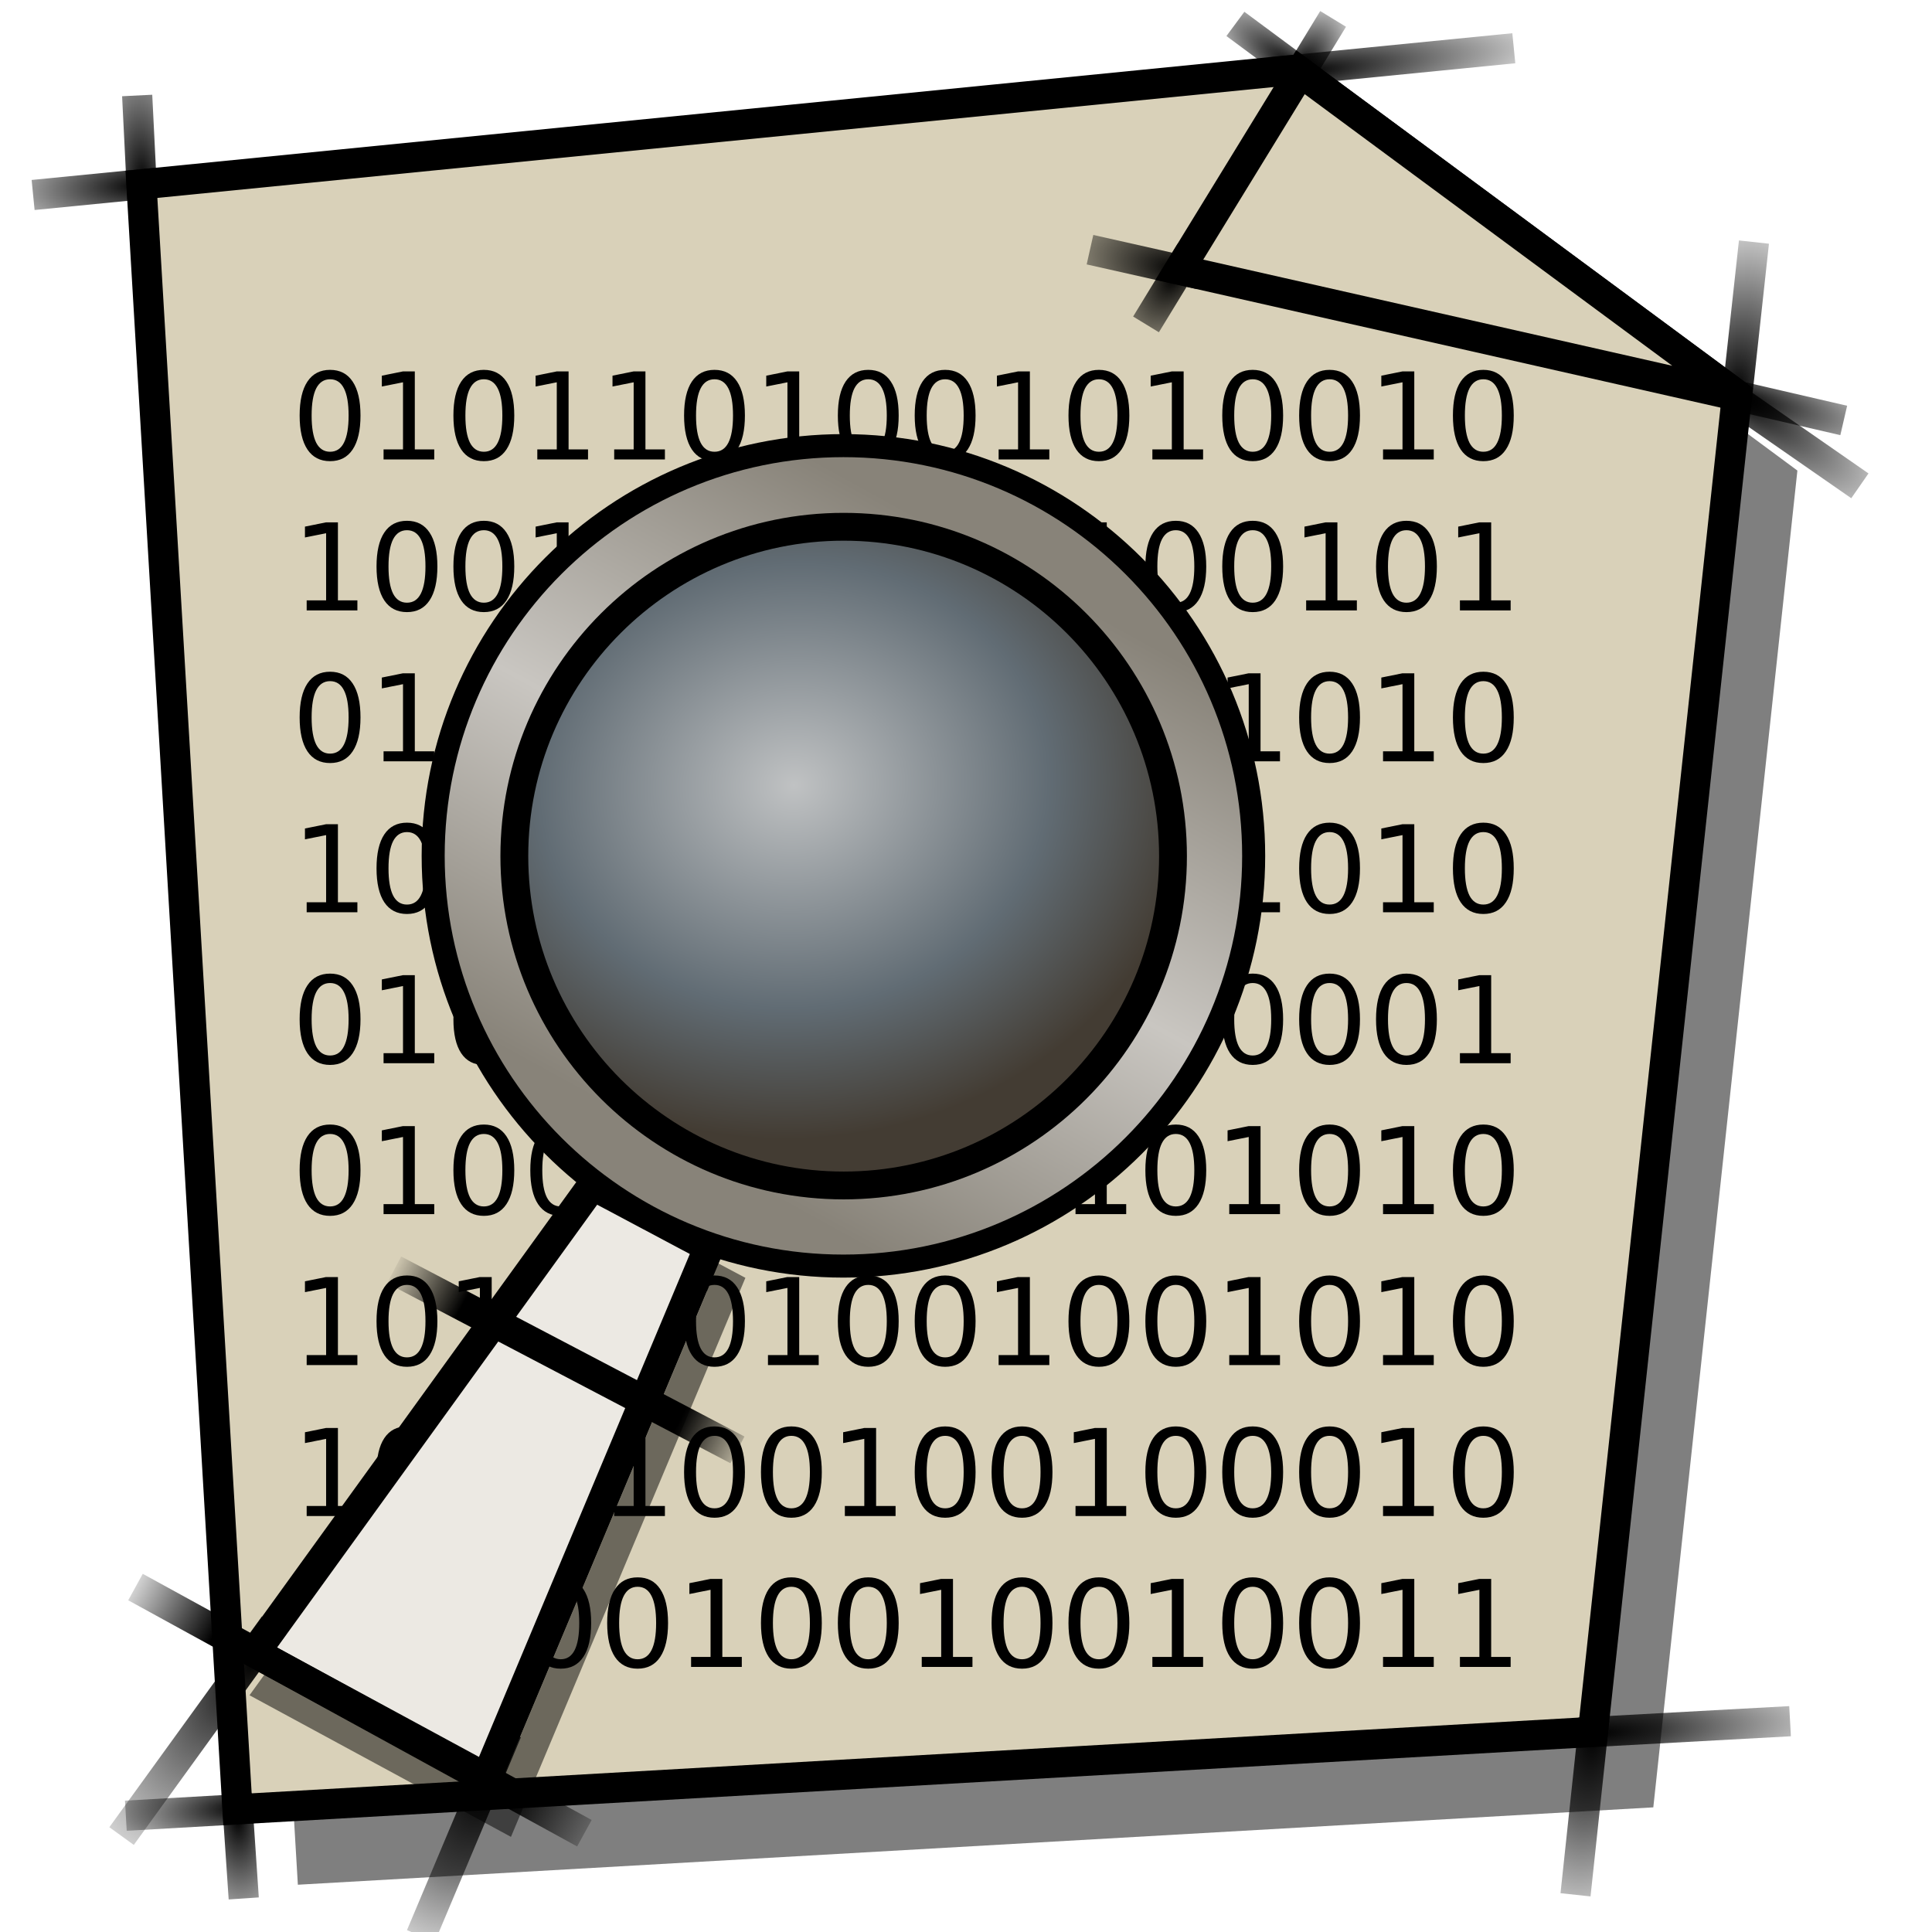<?xml version="1.0" encoding="UTF-8" standalone="no"?>
<!-- Created with Inkscape (http://www.inkscape.org/) -->
<svg
   xmlns:dc="http://purl.org/dc/elements/1.1/"
   xmlns:cc="http://web.resource.org/cc/"
   xmlns:rdf="http://www.w3.org/1999/02/22-rdf-syntax-ns#"
   xmlns:svg="http://www.w3.org/2000/svg"
   xmlns="http://www.w3.org/2000/svg"
   xmlns:xlink="http://www.w3.org/1999/xlink"
   xmlns:sodipodi="http://inkscape.sourceforge.net/DTD/sodipodi-0.dtd"
   xmlns:inkscape="http://www.inkscape.org/namespaces/inkscape"
   width="64px"
   height="64px"
   id="svg2"
   sodipodi:version="0.32"
   inkscape:version="0.42"
   sodipodi:docbase="/home/egore/.icons/Nerdy-Lines/scaleable/apps"
   sodipodi:docname="logviewer.svg"
   inkscape:export-filename="/home/egore/.icons/Nerdy-Lines/64x64/filesystems/gnome-fs-regular.png"
   inkscape:export-xdpi="90.000000"
   inkscape:export-ydpi="90.000000">
  <defs
     id="defs4">
    <linearGradient
       id="linearGradient3639">
      <stop
         style="stop-color:#888379;stop-opacity:1;"
         offset="0"
         id="stop3641" />
      <stop
         id="stop3647"
         offset="0.5"
         style="stop-color:#c9c6c1;stop-opacity:1;" />
      <stop
         style="stop-color:#888379;stop-opacity:1;"
         offset="1"
         id="stop3643" />
    </linearGradient>
    <linearGradient
       inkscape:collect="always"
       xlink:href="#linearGradient3639"
       id="linearGradient3645"
       x1="37.852"
       y1="26.965"
       x2="29.734"
       y2="41.748"
       gradientUnits="userSpaceOnUse" />
    <linearGradient
       id="linearGradient2903">
      <stop
         style="stop-color:#c0c2c3;stop-opacity:1;"
         offset="0"
         id="stop2905" />
      <stop
         id="stop2911"
         offset="0.631"
         style="stop-color:#616c74;stop-opacity:1;" />
      <stop
         style="stop-color:#433c33;stop-opacity:1;"
         offset="1"
         id="stop2907" />
    </linearGradient>
    <radialGradient
       inkscape:collect="always"
       xlink:href="#linearGradient2903"
       id="radialGradient2909"
       cx="31.645"
       cy="34.209"
       fx="31.645"
       fy="34.209"
       r="7.401"
       gradientUnits="userSpaceOnUse"
       gradientTransform="matrix(1.14,-9.335636e-2,8.158354e-2,0.997,-7.249,2.979)" />
    <radialGradient
       inkscape:collect="always"
       xlink:href="#linearGradient7137"
       id="radialGradient2865"
       cx="16.366"
       cy="55.308"
       fx="16.366"
       fy="55.308"
       r="2.429"
       gradientTransform="matrix(-2.234,3.002,-1.368,-1.018,120.688,62.164)"
       gradientUnits="userSpaceOnUse" />
    <radialGradient
       inkscape:collect="always"
       xlink:href="#linearGradient7137"
       id="radialGradient2879"
       cx="22.282"
       cy="58.585"
       fx="22.282"
       fy="58.585"
       r="1.589"
       gradientTransform="matrix(-1.823,4.162,-2.33,-1.02,193.294,25.953)"
       gradientUnits="userSpaceOnUse" />
    <linearGradient
       inkscape:collect="always"
       xlink:href="#linearGradient2881"
       id="linearGradient2889"
       x1="12.849"
       y1="52.945"
       x2="25.208"
       y2="59.787"
       gradientUnits="userSpaceOnUse"
       gradientTransform="matrix(1.309,0,0,1.309,-12.989,-16.894)" />
    <linearGradient
       id="linearGradient2881">
      <stop
         style="stop-color:#000000;stop-opacity:0;"
         offset="0"
         id="stop2883" />
      <stop
         id="stop2891"
         offset="0.2"
         style="stop-color:#000000;stop-opacity:1;" />
      <stop
         style="stop-color:#000000;stop-opacity:1;"
         offset="0.8"
         id="stop2893" />
      <stop
         style="stop-color:#000000;stop-opacity:0;"
         offset="1"
         id="stop2885" />
    </linearGradient>
    <linearGradient
       inkscape:collect="always"
       xlink:href="#linearGradient2881"
       id="linearGradient2901"
       x1="19.864"
       y1="44.827"
       x2="29.08"
       y2="49.57"
       gradientUnits="userSpaceOnUse"
       gradientTransform="matrix(1.309,0,0,1.309,-12.989,-16.894)" />
    <linearGradient
       inkscape:collect="always"
       id="linearGradient7137">
      <stop
         style="stop-color:#000000;stop-opacity:1;"
         offset="0"
         id="stop7139" />
      <stop
         style="stop-color:#000000;stop-opacity:0;"
         offset="1"
         id="stop7141" />
    </linearGradient>
    <radialGradient
       inkscape:collect="always"
       xlink:href="#linearGradient7137"
       id="radialGradient4439"
       cx="52.812"
       cy="59.26"
       fx="52.812"
       fy="59.26"
       r="0.811"
       gradientTransform="matrix(-1.002,9.324,-4.18,-0.449,353.398,-408.448)"
       gradientUnits="userSpaceOnUse" />
    <radialGradient
       inkscape:collect="always"
       xlink:href="#linearGradient7137"
       id="radialGradient4447"
       cx="52.723"
       cy="58.653"
       fx="52.723"
       fy="58.653"
       r="3.994"
       gradientTransform="matrix(2.425,-0.144,3.000277e-2,0.504,-76.906,35.453)"
       gradientUnits="userSpaceOnUse" />
    <radialGradient
       inkscape:collect="always"
       xlink:href="#linearGradient7137"
       id="radialGradient4455"
       cx="57.531"
       cy="11.324"
       fx="57.531"
       fy="11.324"
       r="0.803"
       gradientTransform="matrix(0.934,-8.208,4.043,0.46,-41.969,479.997)"
       gradientUnits="userSpaceOnUse" />
    <radialGradient
       inkscape:collect="always"
       xlink:href="#linearGradient7137"
       id="radialGradient4463"
       cx="57.562"
       cy="12.658"
       fx="57.562"
       fy="12.658"
       r="2.483"
       gradientTransform="matrix(2.663,0.638,-0.162,0.678,-93.664,-32.151)"
       gradientUnits="userSpaceOnUse" />
    <radialGradient
       inkscape:collect="always"
       xlink:href="#linearGradient7137"
       id="radialGradient4465"
       cx="57.5"
       cy="12.558"
       fx="57.5"
       fy="12.558"
       r="2.664"
       gradientTransform="matrix(2.241,1.669,-0.539,0.723,-64.583,-92.013)"
       gradientUnits="userSpaceOnUse" />
    <radialGradient
       inkscape:collect="always"
       xlink:href="#linearGradient7137"
       id="radialGradient4473"
       cx="43.156"
       cy="3.912"
       fx="43.156"
       fy="3.912"
       r="4.501"
       gradientTransform="matrix(2.13,-0.24,4.452517e-2,0.395,-48.949,11.197)"
       gradientUnits="userSpaceOnUse" />
    <radialGradient
       inkscape:collect="always"
       xlink:href="#linearGradient7137"
       id="radialGradient4481"
       cx="43.081"
       cy="2.167"
       fx="43.081"
       fy="2.167"
       r="1.179"
       gradientTransform="matrix(1.219,-2.014,1.172,0.709,-11.889,87.399)"
       gradientUnits="userSpaceOnUse" />
    <radialGradient
       inkscape:collect="always"
       xlink:href="#linearGradient7137"
       id="radialGradient4483"
       cx="43.29"
       cy="2.644"
       fx="43.29"
       fy="2.644"
       r="1.801"
       gradientTransform="matrix(-1.926,-1.475,0.494,-0.645,124.898,67.783)"
       gradientUnits="userSpaceOnUse" />
    <radialGradient
       inkscape:collect="always"
       xlink:href="#linearGradient7137"
       id="radialGradient4491"
       cx="5.227"
       cy="5.285"
       fx="5.227"
       fy="5.285"
       r="0.585"
       gradientTransform="matrix(-0.473,-10.738,3.774,-0.166,-12.757,63.114)"
       gradientUnits="userSpaceOnUse" />
    <radialGradient
       inkscape:collect="always"
       xlink:href="#linearGradient7137"
       id="radialGradient4493"
       cx="4.849"
       cy="5.68"
       fx="4.849"
       fy="5.68"
       r="2.529"
       gradientTransform="matrix(-2.443,0.136,-4.593210e-2,-0.825,16.778,10.167)"
       gradientUnits="userSpaceOnUse" />
    <radialGradient
       inkscape:collect="always"
       xlink:href="#linearGradient7137"
       id="radialGradient4501"
       cx="8.01"
       cy="59.403"
       fx="8.01"
       fy="59.403"
       r="2.599"
       gradientTransform="matrix(-2.14,0.13,-4.300120e-2,-0.705,27.705,100.736)"
       gradientUnits="userSpaceOnUse" />
    <radialGradient
       inkscape:collect="always"
       xlink:href="#linearGradient7137"
       id="radialGradient4509"
       cx="7.984"
       cy="60.796"
       fx="7.984"
       fy="60.796"
       r="0.616"
       gradientTransform="matrix(0.502,7.997,-3.605,0.226,223.035,-17.367)"
       gradientUnits="userSpaceOnUse" />
    <radialGradient
       inkscape:collect="always"
       xlink:href="#linearGradient7137"
       id="radialGradient4517"
       cx="39.475"
       cy="10.3"
       fx="39.475"
       fy="10.3"
       r="2.322"
       gradientTransform="matrix(-2.208,-0.487,0.238,-1.078,123.69,39.25)"
       gradientUnits="userSpaceOnUse" />
    <radialGradient
       inkscape:collect="always"
       xlink:href="#linearGradient7137"
       id="radialGradient4525"
       cx="39.225"
       cy="9.205"
       fx="39.225"
       fy="9.205"
       r="1.235"
       gradientTransform="matrix(-1.613,2.603,-1.579,-0.978,116.678,-83.906)"
       gradientUnits="userSpaceOnUse" />
    <radialGradient
       inkscape:collect="always"
       xlink:href="#linearGradient2903"
       id="radialGradient3257"
       gradientUnits="userSpaceOnUse"
       gradientTransform="matrix(1.803,-0.148,0.129,1.576,-35.166,-23.217)"
       cx="31.645"
       cy="34.209"
       fx="31.645"
       fy="34.209"
       r="7.401" />
  </defs>
  <sodipodi:namedview
     id="base"
     pagecolor="#ffffff"
     bordercolor="#666666"
     borderopacity="1.0"
     inkscape:pageopacity="0.0"
     inkscape:pageshadow="2"
     inkscape:zoom="6.0894277"
     inkscape:cx="28.345364"
     inkscape:cy="22.280879"
     inkscape:document-units="px"
     inkscape:current-layer="g1461"
     inkscape:window-width="1024"
     inkscape:window-height="693"
     inkscape:window-x="0"
     inkscape:window-y="25" />
  <g
     inkscape:label="Ebene 1"
     inkscape:groupmode="layer"
     id="layer1">
    <g
       id="g1461">
      <path
         style="fill:#000000;fill-opacity:0.502;fill-rule:evenodd;stroke:none;stroke-width:1px;stroke-linecap:butt;stroke-linejoin:miter;stroke-opacity:1"
         d="M 9.867,62.434 L 54.768,59.871 L 59.541,15.588 L 44.957,4.805 L 6.685,8.606 L 9.867,62.434 z "
         id="path4527"
         sodipodi:nodetypes="cccccc" />
      <g
         id="g1443">
        <path
           style="fill:#d9d1b9;fill-opacity:1;fill-rule:evenodd;stroke:#000000;stroke-width:1px;stroke-linecap:butt;stroke-linejoin:miter;stroke-opacity:1"
           d="M 7.867,59.934 L 52.768,57.371 L 57.541,13.088 L 42.957,2.305 L 4.685,6.106 L 7.867,59.934 z "
           id="path1485"
           sodipodi:nodetypes="cccccc" />
        <path
           style="fill:#d9d1b9;fill-opacity:1;fill-rule:evenodd;stroke:#000000;stroke-width:1px;stroke-linecap:butt;stroke-linejoin:miter;stroke-opacity:1"
           d="M 43.079,2.393 L 39.068,8.934 L 57.609,13.13 L 43.079,2.393 z "
           id="path1489"
           sodipodi:nodetypes="cccc" />
        <path
           style="fill:none;fill-opacity:1.0;fill-rule:evenodd;stroke:url(#radialGradient4493);stroke-width:1px;stroke-linecap:butt;stroke-linejoin:miter;stroke-opacity:1"
           d="M 1.097,6.459 L 5.154,6.059"
           id="path2226"
           sodipodi:nodetypes="cc" />
        <path
           style="fill:none;fill-opacity:1.0;fill-rule:evenodd;stroke:url(#radialGradient4465);stroke-width:1px;stroke-linecap:butt;stroke-linejoin:miter;stroke-opacity:1"
           d="M 61.611,16.094 L 57.283,13.088"
           id="path2228"
           sodipodi:nodetypes="cc" />
        <path
           style="fill:none;fill-opacity:1.0;fill-rule:evenodd;stroke:url(#radialGradient4439);stroke-width:1px;stroke-linecap:butt;stroke-linejoin:miter;stroke-opacity:1"
           d="M 52.813,56.949 L 52.191,62.768"
           id="path2230"
           sodipodi:nodetypes="cc" />
        <path
           style="fill:none;fill-opacity:1.0;fill-rule:evenodd;stroke:url(#radialGradient4501);stroke-width:1px;stroke-linecap:butt;stroke-linejoin:miter;stroke-opacity:1"
           d="M 8.368,59.908 L 4.169,60.148"
           id="path2232"
           sodipodi:nodetypes="cc" />
        <path
           style="fill:none;fill-opacity:1.0;fill-rule:evenodd;stroke:url(#radialGradient4491);stroke-width:1px;stroke-linecap:butt;stroke-linejoin:miter;stroke-opacity:1"
           d="M 4.714,6.583 L 4.544,3.163"
           id="path2234"
           sodipodi:nodetypes="cc" />
        <path
           sodipodi:nodetypes="cc"
           id="path2963"
           d="M 58.102,8.019 L 57.496,13.557"
           style="fill:none;fill-opacity:1.0;fill-rule:evenodd;stroke:url(#radialGradient4455);stroke-width:1px;stroke-linecap:butt;stroke-linejoin:miter;stroke-opacity:1" />
        <path
           sodipodi:nodetypes="cc"
           id="path2965"
           d="M 59.298,57.017 L 52.31,57.398"
           style="fill:none;fill-opacity:1.0;fill-rule:evenodd;stroke:url(#radialGradient4447);stroke-width:1px;stroke-linecap:butt;stroke-linejoin:miter;stroke-opacity:1" />
        <path
           sodipodi:nodetypes="cc"
           id="path2967"
           d="M 8.074,62.888 L 7.841,59.436"
           style="fill:none;fill-opacity:1.0;fill-rule:evenodd;stroke:url(#radialGradient4509);stroke-width:1px;stroke-linecap:butt;stroke-linejoin:miter;stroke-opacity:1" />
        <path
           sodipodi:nodetypes="cc"
           id="path2969"
           d="M 42.144,2.389 L 50.147,1.598"
           style="fill:none;fill-opacity:1.0;fill-rule:evenodd;stroke:url(#radialGradient4473);stroke-width:1px;stroke-linecap:butt;stroke-linejoin:miter;stroke-opacity:1" />
        <path
           sodipodi:nodetypes="cc"
           id="path2971"
           d="M 43.525,2.719 L 40.924,0.792"
           style="fill:none;fill-opacity:1.0;fill-rule:evenodd;stroke:url(#radialGradient4483);stroke-width:1px;stroke-linecap:butt;stroke-linejoin:miter;stroke-opacity:1" />
        <path
           style="fill:none;fill-opacity:1.0;fill-rule:evenodd;stroke:url(#radialGradient4517);stroke-width:1px;stroke-linecap:butt;stroke-linejoin:miter;stroke-opacity:1"
           d="M 36.107,8.271 L 39.75,9.09"
           id="path2973"
           sodipodi:nodetypes="cc" />
        <path
           style="fill:none;fill-opacity:1.0;fill-rule:evenodd;stroke:url(#radialGradient4481);stroke-width:1px;stroke-linecap:butt;stroke-linejoin:miter;stroke-opacity:1"
           d="M 42.802,2.857 L 44.161,0.626"
           id="path2975"
           sodipodi:nodetypes="cc" />
        <path
           sodipodi:nodetypes="cc"
           id="path3703"
           d="M 37.963,10.746 L 39.433,8.337"
           style="fill:none;fill-opacity:1.0;fill-rule:evenodd;stroke:url(#radialGradient4525);stroke-width:1px;stroke-linecap:butt;stroke-linejoin:miter;stroke-opacity:1" />
        <path
           sodipodi:nodetypes="cc"
           id="path3705"
           d="M 57.11,13.011 L 61.076,13.928"
           style="fill:none;fill-opacity:1.0;fill-rule:evenodd;stroke:url(#radialGradient4463);stroke-width:1px;stroke-linecap:butt;stroke-linejoin:miter;stroke-opacity:1" />
      </g>
      <path
         transform="translate(-2.931,-1.954)"
         style="font-size:4px;font-style:normal;font-variant:normal;font-weight:normal;font-stretch:normal;text-align:start;line-height:125%;writing-mode:lr-tb;text-anchor:start;stroke-width:1;stroke-miterlimit:4;font-family:Bitstream Vera Sans"
         d="M 13.865,14.518 C 13.662,14.518 13.509,14.619 13.406,14.819 C 13.305,15.018 13.254,15.318 13.254,15.719 C 13.254,16.119 13.305,16.419 13.406,16.62 C 13.509,16.819 13.662,16.919 13.865,16.919 C 14.07,16.919 14.223,16.819 14.324,16.62 C 14.427,16.419 14.479,16.119 14.479,15.719 C 14.479,15.318 14.427,15.018 14.324,14.819 C 14.223,14.619 14.07,14.518 13.865,14.518 M 13.865,14.206 C 14.192,14.206 14.441,14.335 14.613,14.594 C 14.786,14.852 14.873,15.227 14.873,15.719 C 14.873,16.21 14.786,16.585 14.613,16.844 C 14.441,17.102 14.192,17.231 13.865,17.231 C 13.538,17.231 13.288,17.102 13.115,16.844 C 12.943,16.585 12.857,16.21 12.857,15.719 C 12.857,15.227 12.943,14.852 13.115,14.594 C 13.288,14.335 13.538,14.206 13.865,14.206 M 15.637,16.842 L 16.281,16.842 L 16.281,14.618 L 15.58,14.758 L 15.58,14.399 L 16.277,14.258 L 16.672,14.258 L 16.672,16.842 L 17.316,16.842 L 17.316,17.174 L 15.637,17.174 L 15.637,16.842 M 18.959,14.518 C 18.756,14.518 18.603,14.619 18.5,14.819 C 18.398,15.018 18.348,15.318 18.348,15.719 C 18.348,16.119 18.398,16.419 18.5,16.62 C 18.603,16.819 18.756,16.919 18.959,16.919 C 19.163,16.919 19.316,16.819 19.418,16.62 C 19.521,16.419 19.572,16.119 19.572,15.719 C 19.572,15.318 19.521,15.018 19.418,14.819 C 19.316,14.619 19.163,14.518 18.959,14.518 M 18.959,14.206 C 19.286,14.206 19.535,14.335 19.707,14.594 C 19.88,14.852 19.967,15.227 19.967,15.719 C 19.967,16.21 19.88,16.585 19.707,16.844 C 19.535,17.102 19.286,17.231 18.959,17.231 C 18.632,17.231 18.382,17.102 18.209,16.844 C 18.037,16.585 17.951,16.21 17.951,15.719 C 17.951,15.227 18.037,14.852 18.209,14.594 C 18.382,14.335 18.632,14.206 18.959,14.206 M 20.73,16.842 L 21.375,16.842 L 21.375,14.618 L 20.674,14.758 L 20.674,14.399 L 21.371,14.258 L 21.766,14.258 L 21.766,16.842 L 22.41,16.842 L 22.41,17.174 L 20.73,17.174 L 20.73,16.842 M 23.277,16.842 L 23.922,16.842 L 23.922,14.618 L 23.221,14.758 L 23.221,14.399 L 23.918,14.258 L 24.312,14.258 L 24.312,16.842 L 24.957,16.842 L 24.957,17.174 L 23.277,17.174 L 23.277,16.842 M 26.6,14.518 C 26.396,14.518 26.243,14.619 26.141,14.819 C 26.039,15.018 25.988,15.318 25.988,15.719 C 25.988,16.119 26.039,16.419 26.141,16.62 C 26.243,16.819 26.396,16.919 26.6,16.919 C 26.804,16.919 26.957,16.819 27.059,16.62 C 27.161,16.419 27.213,16.119 27.213,15.719 C 27.213,15.318 27.161,15.018 27.059,14.819 C 26.957,14.619 26.804,14.518 26.6,14.518 M 26.6,14.206 C 26.926,14.206 27.176,14.335 27.348,14.594 C 27.521,14.852 27.607,15.227 27.607,15.719 C 27.607,16.21 27.521,16.585 27.348,16.844 C 27.176,17.102 26.926,17.231 26.6,17.231 C 26.273,17.231 26.023,17.102 25.85,16.844 C 25.678,16.585 25.592,16.21 25.592,15.719 C 25.592,15.227 25.678,14.852 25.85,14.594 C 26.023,14.335 26.273,14.206 26.6,14.206 M 28.371,16.842 L 29.016,16.842 L 29.016,14.618 L 28.314,14.758 L 28.314,14.399 L 29.012,14.258 L 29.406,14.258 L 29.406,16.842 L 30.051,16.842 L 30.051,17.174 L 28.371,17.174 L 28.371,16.842 M 31.693,14.518 C 31.49,14.518 31.337,14.619 31.234,14.819 C 31.133,15.018 31.082,15.318 31.082,15.719 C 31.082,16.119 31.133,16.419 31.234,16.62 C 31.337,16.819 31.49,16.919 31.693,16.919 C 31.898,16.919 32.051,16.819 32.152,16.62 C 32.255,16.419 32.307,16.119 32.307,15.719 C 32.307,15.318 32.255,15.018 32.152,14.819 C 32.051,14.619 31.898,14.518 31.693,14.518 M 31.693,14.206 C 32.02,14.206 32.27,14.335 32.441,14.594 C 32.615,14.852 32.701,15.227 32.701,15.719 C 32.701,16.21 32.615,16.585 32.441,16.844 C 32.27,17.102 32.02,17.231 31.693,17.231 C 31.367,17.231 31.117,17.102 30.943,16.844 C 30.771,16.585 30.686,16.21 30.686,15.719 C 30.686,15.227 30.771,14.852 30.943,14.594 C 31.117,14.335 31.367,14.206 31.693,14.206 M 34.24,14.518 C 34.037,14.518 33.884,14.619 33.781,14.819 C 33.68,15.018 33.629,15.318 33.629,15.719 C 33.629,16.119 33.68,16.419 33.781,16.62 C 33.884,16.819 34.037,16.919 34.24,16.919 C 34.445,16.919 34.598,16.819 34.699,16.62 C 34.802,16.419 34.854,16.119 34.854,15.719 C 34.854,15.318 34.802,15.018 34.699,14.819 C 34.598,14.619 34.445,14.518 34.24,14.518 M 34.24,14.206 C 34.567,14.206 34.816,14.335 34.988,14.594 C 35.161,14.852 35.248,15.227 35.248,15.719 C 35.248,16.21 35.161,16.585 34.988,16.844 C 34.816,17.102 34.567,17.231 34.24,17.231 C 33.913,17.231 33.663,17.102 33.49,16.844 C 33.318,16.585 33.232,16.21 33.232,15.719 C 33.232,15.227 33.318,14.852 33.49,14.594 C 33.663,14.335 33.913,14.206 34.24,14.206 M 36.012,16.842 L 36.656,16.842 L 36.656,14.618 L 35.955,14.758 L 35.955,14.399 L 36.652,14.258 L 37.047,14.258 L 37.047,16.842 L 37.691,16.842 L 37.691,17.174 L 36.012,17.174 L 36.012,16.842 M 39.334,14.518 C 39.131,14.518 38.978,14.619 38.875,14.819 C 38.773,15.018 38.723,15.318 38.723,15.719 C 38.723,16.119 38.773,16.419 38.875,16.62 C 38.978,16.819 39.131,16.919 39.334,16.919 C 39.538,16.919 39.691,16.819 39.793,16.62 C 39.896,16.419 39.947,16.119 39.947,15.719 C 39.947,15.318 39.896,15.018 39.793,14.819 C 39.691,14.619 39.538,14.518 39.334,14.518 M 39.334,14.206 C 39.661,14.206 39.91,14.335 40.082,14.594 C 40.255,14.852 40.342,15.227 40.342,15.719 C 40.342,16.21 40.255,16.585 40.082,16.844 C 39.91,17.102 39.661,17.231 39.334,17.231 C 39.007,17.231 38.757,17.102 38.584,16.844 C 38.412,16.585 38.326,16.21 38.326,15.719 C 38.326,15.227 38.412,14.852 38.584,14.594 C 38.757,14.335 39.007,14.206 39.334,14.206 M 41.105,16.842 L 41.75,16.842 L 41.75,14.618 L 41.049,14.758 L 41.049,14.399 L 41.746,14.258 L 42.141,14.258 L 42.141,16.842 L 42.785,16.842 L 42.785,17.174 L 41.105,17.174 L 41.105,16.842 M 44.428,14.518 C 44.225,14.518 44.072,14.619 43.969,14.819 C 43.867,15.018 43.816,15.318 43.816,15.719 C 43.816,16.119 43.867,16.419 43.969,16.62 C 44.072,16.819 44.225,16.919 44.428,16.919 C 44.632,16.919 44.785,16.819 44.887,16.62 C 44.99,16.419 45.041,16.119 45.041,15.719 C 45.041,15.318 44.99,15.018 44.887,14.819 C 44.785,14.619 44.632,14.518 44.428,14.518 M 44.428,14.206 C 44.755,14.206 45.004,14.335 45.176,14.594 C 45.349,14.852 45.436,15.227 45.436,15.719 C 45.436,16.21 45.349,16.585 45.176,16.844 C 45.004,17.102 44.755,17.231 44.428,17.231 C 44.101,17.231 43.851,17.102 43.678,16.844 C 43.506,16.585 43.42,16.21 43.42,15.719 C 43.42,15.227 43.506,14.852 43.678,14.594 C 43.851,14.335 44.101,14.206 44.428,14.206 M 46.975,14.518 C 46.771,14.518 46.618,14.619 46.516,14.819 C 46.414,15.018 46.363,15.318 46.363,15.719 C 46.363,16.119 46.414,16.419 46.516,16.62 C 46.618,16.819 46.771,16.919 46.975,16.919 C 47.179,16.919 47.332,16.819 47.434,16.62 C 47.536,16.419 47.588,16.119 47.588,15.719 C 47.588,15.318 47.536,15.018 47.434,14.819 C 47.332,14.619 47.179,14.518 46.975,14.518 M 46.975,14.206 C 47.301,14.206 47.551,14.335 47.723,14.594 C 47.896,14.852 47.982,15.227 47.982,15.719 C 47.982,16.21 47.896,16.585 47.723,16.844 C 47.551,17.102 47.301,17.231 46.975,17.231 C 46.648,17.231 46.398,17.102 46.225,16.844 C 46.053,16.585 45.967,16.21 45.967,15.719 C 45.967,15.227 46.053,14.852 46.225,14.594 C 46.398,14.335 46.648,14.206 46.975,14.206 M 48.746,16.842 L 49.391,16.842 L 49.391,14.618 L 48.689,14.758 L 48.689,14.399 L 49.387,14.258 L 49.781,14.258 L 49.781,16.842 L 50.426,16.842 L 50.426,17.174 L 48.746,17.174 L 48.746,16.842 M 52.068,14.518 C 51.865,14.518 51.712,14.619 51.609,14.819 C 51.508,15.018 51.457,15.318 51.457,15.719 C 51.457,16.119 51.508,16.419 51.609,16.62 C 51.712,16.819 51.865,16.919 52.068,16.919 C 52.273,16.919 52.426,16.819 52.527,16.62 C 52.63,16.419 52.682,16.119 52.682,15.719 C 52.682,15.318 52.63,15.018 52.527,14.819 C 52.426,14.619 52.273,14.518 52.068,14.518 M 52.068,14.206 C 52.395,14.206 52.645,14.335 52.816,14.594 C 52.99,14.852 53.076,15.227 53.076,15.719 C 53.076,16.21 52.99,16.585 52.816,16.844 C 52.645,17.102 52.395,17.231 52.068,17.231 C 51.742,17.231 51.492,17.102 51.318,16.844 C 51.146,16.585 51.061,16.21 51.061,15.719 C 51.061,15.227 51.146,14.852 51.318,14.594 C 51.492,14.335 51.742,14.206 52.068,14.206 M 13.09,21.842 L 13.734,21.842 L 13.734,19.618 L 13.033,19.758 L 13.033,19.399 L 13.73,19.258 L 14.125,19.258 L 14.125,21.842 L 14.77,21.842 L 14.77,22.174 L 13.09,22.174 L 13.09,21.842 M 16.412,19.518 C 16.209,19.518 16.056,19.619 15.953,19.819 C 15.852,20.018 15.801,20.318 15.801,20.719 C 15.801,21.119 15.852,21.419 15.953,21.62 C 16.056,21.819 16.209,21.919 16.412,21.919 C 16.617,21.919 16.77,21.819 16.871,21.62 C 16.974,21.419 17.025,21.119 17.025,20.719 C 17.025,20.318 16.974,20.018 16.871,19.819 C 16.77,19.619 16.617,19.518 16.412,19.518 M 16.412,19.206 C 16.739,19.206 16.988,19.335 17.16,19.594 C 17.333,19.852 17.42,20.227 17.42,20.719 C 17.42,21.21 17.333,21.585 17.16,21.844 C 16.988,22.102 16.739,22.231 16.412,22.231 C 16.085,22.231 15.835,22.102 15.662,21.844 C 15.49,21.585 15.404,21.21 15.404,20.719 C 15.404,20.227 15.49,19.852 15.662,19.594 C 15.835,19.335 16.085,19.206 16.412,19.206 M 18.959,19.518 C 18.756,19.518 18.603,19.619 18.5,19.819 C 18.398,20.018 18.348,20.318 18.348,20.719 C 18.348,21.119 18.398,21.419 18.5,21.62 C 18.603,21.819 18.756,21.919 18.959,21.919 C 19.163,21.919 19.316,21.819 19.418,21.62 C 19.521,21.419 19.572,21.119 19.572,20.719 C 19.572,20.318 19.521,20.018 19.418,19.819 C 19.316,19.619 19.163,19.518 18.959,19.518 M 18.959,19.206 C 19.286,19.206 19.535,19.335 19.707,19.594 C 19.88,19.852 19.967,20.227 19.967,20.719 C 19.967,21.21 19.88,21.585 19.707,21.844 C 19.535,22.102 19.286,22.231 18.959,22.231 C 18.632,22.231 18.382,22.102 18.209,21.844 C 18.037,21.585 17.951,21.21 17.951,20.719 C 17.951,20.227 18.037,19.852 18.209,19.594 C 18.382,19.335 18.632,19.206 18.959,19.206 M 20.73,21.842 L 21.375,21.842 L 21.375,19.618 L 20.674,19.758 L 20.674,19.399 L 21.371,19.258 L 21.766,19.258 L 21.766,21.842 L 22.41,21.842 L 22.41,22.174 L 20.73,22.174 L 20.73,21.842 M 24.053,19.518 C 23.85,19.518 23.697,19.619 23.594,19.819 C 23.492,20.018 23.441,20.318 23.441,20.719 C 23.441,21.119 23.492,21.419 23.594,21.62 C 23.697,21.819 23.85,21.919 24.053,21.919 C 24.257,21.919 24.41,21.819 24.512,21.62 C 24.615,21.419 24.666,21.119 24.666,20.719 C 24.666,20.318 24.615,20.018 24.512,19.819 C 24.41,19.619 24.257,19.518 24.053,19.518 M 24.053,19.206 C 24.38,19.206 24.629,19.335 24.801,19.594 C 24.974,19.852 25.061,20.227 25.061,20.719 C 25.061,21.21 24.974,21.585 24.801,21.844 C 24.629,22.102 24.38,22.231 24.053,22.231 C 23.726,22.231 23.476,22.102 23.303,21.844 C 23.131,21.585 23.045,21.21 23.045,20.719 C 23.045,20.227 23.131,19.852 23.303,19.594 C 23.476,19.335 23.726,19.206 24.053,19.206 M 25.824,21.842 L 26.469,21.842 L 26.469,19.618 L 25.768,19.758 L 25.768,19.399 L 26.465,19.258 L 26.859,19.258 L 26.859,21.842 L 27.504,21.842 L 27.504,22.174 L 25.824,22.174 L 25.824,21.842 M 29.146,19.518 C 28.943,19.518 28.79,19.619 28.688,19.819 C 28.586,20.018 28.535,20.318 28.535,20.719 C 28.535,21.119 28.586,21.419 28.688,21.62 C 28.79,21.819 28.943,21.919 29.146,21.919 C 29.351,21.919 29.504,21.819 29.605,21.62 C 29.708,21.419 29.76,21.119 29.76,20.719 C 29.76,20.318 29.708,20.018 29.605,19.819 C 29.504,19.619 29.351,19.518 29.146,19.518 M 29.146,19.206 C 29.473,19.206 29.723,19.335 29.895,19.594 C 30.068,19.852 30.154,20.227 30.154,20.719 C 30.154,21.21 30.068,21.585 29.895,21.844 C 29.723,22.102 29.473,22.231 29.146,22.231 C 28.82,22.231 28.57,22.102 28.396,21.844 C 28.225,21.585 28.139,21.21 28.139,20.719 C 28.139,20.227 28.225,19.852 28.396,19.594 C 28.57,19.335 28.82,19.206 29.146,19.206 M 31.693,19.518 C 31.49,19.518 31.337,19.619 31.234,19.819 C 31.133,20.018 31.082,20.318 31.082,20.719 C 31.082,21.119 31.133,21.419 31.234,21.62 C 31.337,21.819 31.49,21.919 31.693,21.919 C 31.898,21.919 32.051,21.819 32.152,21.62 C 32.255,21.419 32.307,21.119 32.307,20.719 C 32.307,20.318 32.255,20.018 32.152,19.819 C 32.051,19.619 31.898,19.518 31.693,19.518 M 31.693,19.206 C 32.02,19.206 32.27,19.335 32.441,19.594 C 32.615,19.852 32.701,20.227 32.701,20.719 C 32.701,21.21 32.615,21.585 32.441,21.844 C 32.27,22.102 32.02,22.231 31.693,22.231 C 31.367,22.231 31.117,22.102 30.943,21.844 C 30.771,21.585 30.686,21.21 30.686,20.719 C 30.686,20.227 30.771,19.852 30.943,19.594 C 31.117,19.335 31.367,19.206 31.693,19.206 M 33.465,21.842 L 34.109,21.842 L 34.109,19.618 L 33.408,19.758 L 33.408,19.399 L 34.105,19.258 L 34.5,19.258 L 34.5,21.842 L 35.145,21.842 L 35.145,22.174 L 33.465,22.174 L 33.465,21.842 M 36.787,19.518 C 36.584,19.518 36.431,19.619 36.328,19.819 C 36.227,20.018 36.176,20.318 36.176,20.719 C 36.176,21.119 36.227,21.419 36.328,21.62 C 36.431,21.819 36.584,21.919 36.787,21.919 C 36.992,21.919 37.145,21.819 37.246,21.62 C 37.349,21.419 37.4,21.119 37.4,20.719 C 37.4,20.318 37.349,20.018 37.246,19.819 C 37.145,19.619 36.992,19.518 36.787,19.518 M 36.787,19.206 C 37.114,19.206 37.363,19.335 37.535,19.594 C 37.708,19.852 37.795,20.227 37.795,20.719 C 37.795,21.21 37.708,21.585 37.535,21.844 C 37.363,22.102 37.114,22.231 36.787,22.231 C 36.46,22.231 36.21,22.102 36.037,21.844 C 35.865,21.585 35.779,21.21 35.779,20.719 C 35.779,20.227 35.865,19.852 36.037,19.594 C 36.21,19.335 36.46,19.206 36.787,19.206 M 38.559,21.842 L 39.203,21.842 L 39.203,19.618 L 38.502,19.758 L 38.502,19.399 L 39.199,19.258 L 39.594,19.258 L 39.594,21.842 L 40.238,21.842 L 40.238,22.174 L 38.559,22.174 L 38.559,21.842 M 41.881,19.518 C 41.678,19.518 41.525,19.619 41.422,19.819 C 41.32,20.018 41.27,20.318 41.27,20.719 C 41.27,21.119 41.32,21.419 41.422,21.62 C 41.525,21.819 41.678,21.919 41.881,21.919 C 42.085,21.919 42.238,21.819 42.34,21.62 C 42.443,21.419 42.494,21.119 42.494,20.719 C 42.494,20.318 42.443,20.018 42.34,19.819 C 42.238,19.619 42.085,19.518 41.881,19.518 M 41.881,19.206 C 42.208,19.206 42.457,19.335 42.629,19.594 C 42.802,19.852 42.889,20.227 42.889,20.719 C 42.889,21.21 42.802,21.585 42.629,21.844 C 42.457,22.102 42.208,22.231 41.881,22.231 C 41.554,22.231 41.304,22.102 41.131,21.844 C 40.959,21.585 40.873,21.21 40.873,20.719 C 40.873,20.227 40.959,19.852 41.131,19.594 C 41.304,19.335 41.554,19.206 41.881,19.206 M 44.428,19.518 C 44.225,19.518 44.072,19.619 43.969,19.819 C 43.867,20.018 43.816,20.318 43.816,20.719 C 43.816,21.119 43.867,21.419 43.969,21.62 C 44.072,21.819 44.225,21.919 44.428,21.919 C 44.632,21.919 44.785,21.819 44.887,21.62 C 44.99,21.419 45.041,21.119 45.041,20.719 C 45.041,20.318 44.99,20.018 44.887,19.819 C 44.785,19.619 44.632,19.518 44.428,19.518 M 44.428,19.206 C 44.755,19.206 45.004,19.335 45.176,19.594 C 45.349,19.852 45.436,20.227 45.436,20.719 C 45.436,21.21 45.349,21.585 45.176,21.844 C 45.004,22.102 44.755,22.231 44.428,22.231 C 44.101,22.231 43.851,22.102 43.678,21.844 C 43.506,21.585 43.42,21.21 43.42,20.719 C 43.42,20.227 43.506,19.852 43.678,19.594 C 43.851,19.335 44.101,19.206 44.428,19.206 M 46.199,21.842 L 46.844,21.842 L 46.844,19.618 L 46.143,19.758 L 46.143,19.399 L 46.84,19.258 L 47.234,19.258 L 47.234,21.842 L 47.879,21.842 L 47.879,22.174 L 46.199,22.174 L 46.199,21.842 M 49.521,19.518 C 49.318,19.518 49.165,19.619 49.062,19.819 C 48.961,20.018 48.91,20.318 48.91,20.719 C 48.91,21.119 48.961,21.419 49.062,21.62 C 49.165,21.819 49.318,21.919 49.521,21.919 C 49.726,21.919 49.879,21.819 49.98,21.62 C 50.083,21.419 50.135,21.119 50.135,20.719 C 50.135,20.318 50.083,20.018 49.98,19.819 C 49.879,19.619 49.726,19.518 49.521,19.518 M 49.521,19.206 C 49.848,19.206 50.098,19.335 50.27,19.594 C 50.443,19.852 50.529,20.227 50.529,20.719 C 50.529,21.21 50.443,21.585 50.27,21.844 C 50.098,22.102 49.848,22.231 49.521,22.231 C 49.195,22.231 48.945,22.102 48.771,21.844 C 48.6,21.585 48.514,21.21 48.514,20.719 C 48.514,20.227 48.6,19.852 48.771,19.594 C 48.945,19.335 49.195,19.206 49.521,19.206 M 51.293,21.842 L 51.938,21.842 L 51.938,19.618 L 51.236,19.758 L 51.236,19.399 L 51.934,19.258 L 52.328,19.258 L 52.328,21.842 L 52.973,21.842 L 52.973,22.174 L 51.293,22.174 L 51.293,21.842 M 13.865,24.518 C 13.662,24.518 13.509,24.619 13.406,24.819 C 13.305,25.018 13.254,25.318 13.254,25.719 C 13.254,26.119 13.305,26.419 13.406,26.62 C 13.509,26.819 13.662,26.919 13.865,26.919 C 14.07,26.919 14.223,26.819 14.324,26.62 C 14.427,26.419 14.479,26.119 14.479,25.719 C 14.479,25.318 14.427,25.018 14.324,24.819 C 14.223,24.619 14.07,24.518 13.865,24.518 M 13.865,24.206 C 14.192,24.206 14.441,24.335 14.613,24.594 C 14.786,24.852 14.873,25.227 14.873,25.719 C 14.873,26.21 14.786,26.585 14.613,26.844 C 14.441,27.102 14.192,27.231 13.865,27.231 C 13.538,27.231 13.288,27.102 13.115,26.844 C 12.943,26.585 12.857,26.21 12.857,25.719 C 12.857,25.227 12.943,24.852 13.115,24.594 C 13.288,24.335 13.538,24.206 13.865,24.206 M 15.637,26.842 L 16.281,26.842 L 16.281,24.618 L 15.58,24.758 L 15.58,24.399 L 16.277,24.258 L 16.672,24.258 L 16.672,26.842 L 17.316,26.842 L 17.316,27.174 L 15.637,27.174 L 15.637,26.842 M 18.959,24.518 C 18.756,24.518 18.603,24.619 18.5,24.819 C 18.398,25.018 18.348,25.318 18.348,25.719 C 18.348,26.119 18.398,26.419 18.5,26.62 C 18.603,26.819 18.756,26.919 18.959,26.919 C 19.163,26.919 19.316,26.819 19.418,26.62 C 19.521,26.419 19.572,26.119 19.572,25.719 C 19.572,25.318 19.521,25.018 19.418,24.819 C 19.316,24.619 19.163,24.518 18.959,24.518 M 18.959,24.206 C 19.286,24.206 19.535,24.335 19.707,24.594 C 19.88,24.852 19.967,25.227 19.967,25.719 C 19.967,26.21 19.88,26.585 19.707,26.844 C 19.535,27.102 19.286,27.231 18.959,27.231 C 18.632,27.231 18.382,27.102 18.209,26.844 C 18.037,26.585 17.951,26.21 17.951,25.719 C 17.951,25.227 18.037,24.852 18.209,24.594 C 18.382,24.335 18.632,24.206 18.959,24.206 M 20.73,26.842 L 21.375,26.842 L 21.375,24.618 L 20.674,24.758 L 20.674,24.399 L 21.371,24.258 L 21.766,24.258 L 21.766,26.842 L 22.41,26.842 L 22.41,27.174 L 20.73,27.174 L 20.73,26.842 M 23.277,26.842 L 23.922,26.842 L 23.922,24.618 L 23.221,24.758 L 23.221,24.399 L 23.918,24.258 L 24.312,24.258 L 24.312,26.842 L 24.957,26.842 L 24.957,27.174 L 23.277,27.174 L 23.277,26.842 M 25.824,26.842 L 26.469,26.842 L 26.469,24.618 L 25.768,24.758 L 25.768,24.399 L 26.465,24.258 L 26.859,24.258 L 26.859,26.842 L 27.504,26.842 L 27.504,27.174 L 25.824,27.174 L 25.824,26.842 M 29.146,24.518 C 28.943,24.518 28.79,24.619 28.688,24.819 C 28.586,25.018 28.535,25.318 28.535,25.719 C 28.535,26.119 28.586,26.419 28.688,26.62 C 28.79,26.819 28.943,26.919 29.146,26.919 C 29.351,26.919 29.504,26.819 29.605,26.62 C 29.708,26.419 29.76,26.119 29.76,25.719 C 29.76,25.318 29.708,25.018 29.605,24.819 C 29.504,24.619 29.351,24.518 29.146,24.518 M 29.146,24.206 C 29.473,24.206 29.723,24.335 29.895,24.594 C 30.068,24.852 30.154,25.227 30.154,25.719 C 30.154,26.21 30.068,26.585 29.895,26.844 C 29.723,27.102 29.473,27.231 29.146,27.231 C 28.82,27.231 28.57,27.102 28.396,26.844 C 28.225,26.585 28.139,26.21 28.139,25.719 C 28.139,25.227 28.225,24.852 28.396,24.594 C 28.57,24.335 28.82,24.206 29.146,24.206 M 30.918,26.842 L 31.562,26.842 L 31.562,24.618 L 30.861,24.758 L 30.861,24.399 L 31.559,24.258 L 31.953,24.258 L 31.953,26.842 L 32.598,26.842 L 32.598,27.174 L 30.918,27.174 L 30.918,26.842 M 34.24,24.518 C 34.037,24.518 33.884,24.619 33.781,24.819 C 33.68,25.018 33.629,25.318 33.629,25.719 C 33.629,26.119 33.68,26.419 33.781,26.62 C 33.884,26.819 34.037,26.919 34.24,26.919 C 34.445,26.919 34.598,26.819 34.699,26.62 C 34.802,26.419 34.854,26.119 34.854,25.719 C 34.854,25.318 34.802,25.018 34.699,24.819 C 34.598,24.619 34.445,24.518 34.24,24.518 M 34.24,24.206 C 34.567,24.206 34.816,24.335 34.988,24.594 C 35.161,24.852 35.248,25.227 35.248,25.719 C 35.248,26.21 35.161,26.585 34.988,26.844 C 34.816,27.102 34.567,27.231 34.24,27.231 C 33.913,27.231 33.663,27.102 33.49,26.844 C 33.318,26.585 33.232,26.21 33.232,25.719 C 33.232,25.227 33.318,24.852 33.49,24.594 C 33.663,24.335 33.913,24.206 34.24,24.206 M 36.012,26.842 L 36.656,26.842 L 36.656,24.618 L 35.955,24.758 L 35.955,24.399 L 36.652,24.258 L 37.047,24.258 L 37.047,26.842 L 37.691,26.842 L 37.691,27.174 L 36.012,27.174 L 36.012,26.842 M 39.334,24.518 C 39.131,24.518 38.978,24.619 38.875,24.819 C 38.773,25.018 38.723,25.318 38.723,25.719 C 38.723,26.119 38.773,26.419 38.875,26.62 C 38.978,26.819 39.131,26.919 39.334,26.919 C 39.538,26.919 39.691,26.819 39.793,26.62 C 39.896,26.419 39.947,26.119 39.947,25.719 C 39.947,25.318 39.896,25.018 39.793,24.819 C 39.691,24.619 39.538,24.518 39.334,24.518 M 39.334,24.206 C 39.661,24.206 39.91,24.335 40.082,24.594 C 40.255,24.852 40.342,25.227 40.342,25.719 C 40.342,26.21 40.255,26.585 40.082,26.844 C 39.91,27.102 39.661,27.231 39.334,27.231 C 39.007,27.231 38.757,27.102 38.584,26.844 C 38.412,26.585 38.326,26.21 38.326,25.719 C 38.326,25.227 38.412,24.852 38.584,24.594 C 38.757,24.335 39.007,24.206 39.334,24.206 M 41.881,24.518 C 41.678,24.518 41.525,24.619 41.422,24.819 C 41.32,25.018 41.27,25.318 41.27,25.719 C 41.27,26.119 41.32,26.419 41.422,26.62 C 41.525,26.819 41.678,26.919 41.881,26.919 C 42.085,26.919 42.238,26.819 42.34,26.62 C 42.443,26.419 42.494,26.119 42.494,25.719 C 42.494,25.318 42.443,25.018 42.34,24.819 C 42.238,24.619 42.085,24.518 41.881,24.518 M 41.881,24.206 C 42.208,24.206 42.457,24.335 42.629,24.594 C 42.802,24.852 42.889,25.227 42.889,25.719 C 42.889,26.21 42.802,26.585 42.629,26.844 C 42.457,27.102 42.208,27.231 41.881,27.231 C 41.554,27.231 41.304,27.102 41.131,26.844 C 40.959,26.585 40.873,26.21 40.873,25.719 C 40.873,25.227 40.959,24.852 41.131,24.594 C 41.304,24.335 41.554,24.206 41.881,24.206 M 43.652,26.842 L 44.297,26.842 L 44.297,24.618 L 43.596,24.758 L 43.596,24.399 L 44.293,24.258 L 44.688,24.258 L 44.688,26.842 L 45.332,26.842 L 45.332,27.174 L 43.652,27.174 L 43.652,26.842 M 46.975,24.518 C 46.771,24.518 46.618,24.619 46.516,24.819 C 46.414,25.018 46.363,25.318 46.363,25.719 C 46.363,26.119 46.414,26.419 46.516,26.62 C 46.618,26.819 46.771,26.919 46.975,26.919 C 47.179,26.919 47.332,26.819 47.434,26.62 C 47.536,26.419 47.588,26.119 47.588,25.719 C 47.588,25.318 47.536,25.018 47.434,24.819 C 47.332,24.619 47.179,24.518 46.975,24.518 M 46.975,24.206 C 47.301,24.206 47.551,24.335 47.723,24.594 C 47.896,24.852 47.982,25.227 47.982,25.719 C 47.982,26.21 47.896,26.585 47.723,26.844 C 47.551,27.102 47.301,27.231 46.975,27.231 C 46.648,27.231 46.398,27.102 46.225,26.844 C 46.053,26.585 45.967,26.21 45.967,25.719 C 45.967,25.227 46.053,24.852 46.225,24.594 C 46.398,24.335 46.648,24.206 46.975,24.206 M 48.746,26.842 L 49.391,26.842 L 49.391,24.618 L 48.689,24.758 L 48.689,24.399 L 49.387,24.258 L 49.781,24.258 L 49.781,26.842 L 50.426,26.842 L 50.426,27.174 L 48.746,27.174 L 48.746,26.842 M 52.068,24.518 C 51.865,24.518 51.712,24.619 51.609,24.819 C 51.508,25.018 51.457,25.318 51.457,25.719 C 51.457,26.119 51.508,26.419 51.609,26.62 C 51.712,26.819 51.865,26.919 52.068,26.919 C 52.273,26.919 52.426,26.819 52.527,26.62 C 52.63,26.419 52.682,26.119 52.682,25.719 C 52.682,25.318 52.63,25.018 52.527,24.819 C 52.426,24.619 52.273,24.518 52.068,24.518 M 52.068,24.206 C 52.395,24.206 52.645,24.335 52.816,24.594 C 52.99,24.852 53.076,25.227 53.076,25.719 C 53.076,26.21 52.99,26.585 52.816,26.844 C 52.645,27.102 52.395,27.231 52.068,27.231 C 51.742,27.231 51.492,27.102 51.318,26.844 C 51.146,26.585 51.061,26.21 51.061,25.719 C 51.061,25.227 51.146,24.852 51.318,24.594 C 51.492,24.335 51.742,24.206 52.068,24.206 M 13.09,31.842 L 13.734,31.842 L 13.734,29.618 L 13.033,29.758 L 13.033,29.399 L 13.73,29.258 L 14.125,29.258 L 14.125,31.842 L 14.77,31.842 L 14.77,32.174 L 13.09,32.174 L 13.09,31.842 M 16.412,29.518 C 16.209,29.518 16.056,29.619 15.953,29.819 C 15.852,30.018 15.801,30.318 15.801,30.719 C 15.801,31.119 15.852,31.419 15.953,31.62 C 16.056,31.819 16.209,31.919 16.412,31.919 C 16.617,31.919 16.77,31.819 16.871,31.62 C 16.974,31.419 17.025,31.119 17.025,30.719 C 17.025,30.318 16.974,30.018 16.871,29.819 C 16.77,29.619 16.617,29.518 16.412,29.518 M 16.412,29.206 C 16.739,29.206 16.988,29.335 17.16,29.594 C 17.333,29.852 17.42,30.227 17.42,30.719 C 17.42,31.21 17.333,31.585 17.16,31.844 C 16.988,32.102 16.739,32.231 16.412,32.231 C 16.085,32.231 15.835,32.102 15.662,31.844 C 15.49,31.585 15.404,31.21 15.404,30.719 C 15.404,30.227 15.49,29.852 15.662,29.594 C 15.835,29.335 16.085,29.206 16.412,29.206 M 18.959,29.518 C 18.756,29.518 18.603,29.619 18.5,29.819 C 18.398,30.018 18.348,30.318 18.348,30.719 C 18.348,31.119 18.398,31.419 18.5,31.62 C 18.603,31.819 18.756,31.919 18.959,31.919 C 19.163,31.919 19.316,31.819 19.418,31.62 C 19.521,31.419 19.572,31.119 19.572,30.719 C 19.572,30.318 19.521,30.018 19.418,29.819 C 19.316,29.619 19.163,29.518 18.959,29.518 M 18.959,29.206 C 19.286,29.206 19.535,29.335 19.707,29.594 C 19.88,29.852 19.967,30.227 19.967,30.719 C 19.967,31.21 19.88,31.585 19.707,31.844 C 19.535,32.102 19.286,32.231 18.959,32.231 C 18.632,32.231 18.382,32.102 18.209,31.844 C 18.037,31.585 17.951,31.21 17.951,30.719 C 17.951,30.227 18.037,29.852 18.209,29.594 C 18.382,29.335 18.632,29.206 18.959,29.206 M 21.506,29.518 C 21.303,29.518 21.15,29.619 21.047,29.819 C 20.945,30.018 20.895,30.318 20.895,30.719 C 20.895,31.119 20.945,31.419 21.047,31.62 C 21.15,31.819 21.303,31.919 21.506,31.919 C 21.71,31.919 21.863,31.819 21.965,31.62 C 22.068,31.419 22.119,31.119 22.119,30.719 C 22.119,30.318 22.068,30.018 21.965,29.819 C 21.863,29.619 21.71,29.518 21.506,29.518 M 21.506,29.206 C 21.833,29.206 22.082,29.335 22.254,29.594 C 22.427,29.852 22.514,30.227 22.514,30.719 C 22.514,31.21 22.427,31.585 22.254,31.844 C 22.082,32.102 21.833,32.231 21.506,32.231 C 21.179,32.231 20.929,32.102 20.756,31.844 C 20.584,31.585 20.498,31.21 20.498,30.719 C 20.498,30.227 20.584,29.852 20.756,29.594 C 20.929,29.335 21.179,29.206 21.506,29.206 M 23.277,31.842 L 23.922,31.842 L 23.922,29.618 L 23.221,29.758 L 23.221,29.399 L 23.918,29.258 L 24.312,29.258 L 24.312,31.842 L 24.957,31.842 L 24.957,32.174 L 23.277,32.174 L 23.277,31.842 M 26.6,29.518 C 26.396,29.518 26.243,29.619 26.141,29.819 C 26.039,30.018 25.988,30.318 25.988,30.719 C 25.988,31.119 26.039,31.419 26.141,31.62 C 26.243,31.819 26.396,31.919 26.6,31.919 C 26.804,31.919 26.957,31.819 27.059,31.62 C 27.161,31.419 27.213,31.119 27.213,30.719 C 27.213,30.318 27.161,30.018 27.059,29.819 C 26.957,29.619 26.804,29.518 26.6,29.518 M 26.6,29.206 C 26.926,29.206 27.176,29.335 27.348,29.594 C 27.521,29.852 27.607,30.227 27.607,30.719 C 27.607,31.21 27.521,31.585 27.348,31.844 C 27.176,32.102 26.926,32.231 26.6,32.231 C 26.273,32.231 26.023,32.102 25.85,31.844 C 25.678,31.585 25.592,31.21 25.592,30.719 C 25.592,30.227 25.678,29.852 25.85,29.594 C 26.023,29.335 26.273,29.206 26.6,29.206 M 29.146,29.518 C 28.943,29.518 28.79,29.619 28.688,29.819 C 28.586,30.018 28.535,30.318 28.535,30.719 C 28.535,31.119 28.586,31.419 28.688,31.62 C 28.79,31.819 28.943,31.919 29.146,31.919 C 29.351,31.919 29.504,31.819 29.605,31.62 C 29.708,31.419 29.76,31.119 29.76,30.719 C 29.76,30.318 29.708,30.018 29.605,29.819 C 29.504,29.619 29.351,29.518 29.146,29.518 M 29.146,29.206 C 29.473,29.206 29.723,29.335 29.895,29.594 C 30.068,29.852 30.154,30.227 30.154,30.719 C 30.154,31.21 30.068,31.585 29.895,31.844 C 29.723,32.102 29.473,32.231 29.146,32.231 C 28.82,32.231 28.57,32.102 28.396,31.844 C 28.225,31.585 28.139,31.21 28.139,30.719 C 28.139,30.227 28.225,29.852 28.396,29.594 C 28.57,29.335 28.82,29.206 29.146,29.206 M 30.918,31.842 L 31.562,31.842 L 31.562,29.618 L 30.861,29.758 L 30.861,29.399 L 31.559,29.258 L 31.953,29.258 L 31.953,31.842 L 32.598,31.842 L 32.598,32.174 L 30.918,32.174 L 30.918,31.842 M 34.24,29.518 C 34.037,29.518 33.884,29.619 33.781,29.819 C 33.68,30.018 33.629,30.318 33.629,30.719 C 33.629,31.119 33.68,31.419 33.781,31.62 C 33.884,31.819 34.037,31.919 34.24,31.919 C 34.445,31.919 34.598,31.819 34.699,31.62 C 34.802,31.419 34.854,31.119 34.854,30.719 C 34.854,30.318 34.802,30.018 34.699,29.819 C 34.598,29.619 34.445,29.518 34.24,29.518 M 34.24,29.206 C 34.567,29.206 34.816,29.335 34.988,29.594 C 35.161,29.852 35.248,30.227 35.248,30.719 C 35.248,31.21 35.161,31.585 34.988,31.844 C 34.816,32.102 34.567,32.231 34.24,32.231 C 33.913,32.231 33.663,32.102 33.49,31.844 C 33.318,31.585 33.232,31.21 33.232,30.719 C 33.232,30.227 33.318,29.852 33.49,29.594 C 33.663,29.335 33.913,29.206 34.24,29.206 M 36.787,29.518 C 36.584,29.518 36.431,29.619 36.328,29.819 C 36.227,30.018 36.176,30.318 36.176,30.719 C 36.176,31.119 36.227,31.419 36.328,31.62 C 36.431,31.819 36.584,31.919 36.787,31.919 C 36.992,31.919 37.145,31.819 37.246,31.62 C 37.349,31.419 37.4,31.119 37.4,30.719 C 37.4,30.318 37.349,30.018 37.246,29.819 C 37.145,29.619 36.992,29.518 36.787,29.518 M 36.787,29.206 C 37.114,29.206 37.363,29.335 37.535,29.594 C 37.708,29.852 37.795,30.227 37.795,30.719 C 37.795,31.21 37.708,31.585 37.535,31.844 C 37.363,32.102 37.114,32.231 36.787,32.231 C 36.46,32.231 36.21,32.102 36.037,31.844 C 35.865,31.585 35.779,31.21 35.779,30.719 C 35.779,30.227 35.865,29.852 36.037,29.594 C 36.21,29.335 36.46,29.206 36.787,29.206 M 39.334,29.518 C 39.131,29.518 38.978,29.619 38.875,29.819 C 38.773,30.018 38.723,30.318 38.723,30.719 C 38.723,31.119 38.773,31.419 38.875,31.62 C 38.978,31.819 39.131,31.919 39.334,31.919 C 39.538,31.919 39.691,31.819 39.793,31.62 C 39.896,31.419 39.947,31.119 39.947,30.719 C 39.947,30.318 39.896,30.018 39.793,29.819 C 39.691,29.619 39.538,29.518 39.334,29.518 M 39.334,29.206 C 39.661,29.206 39.91,29.335 40.082,29.594 C 40.255,29.852 40.342,30.227 40.342,30.719 C 40.342,31.21 40.255,31.585 40.082,31.844 C 39.91,32.102 39.661,32.231 39.334,32.231 C 39.007,32.231 38.757,32.102 38.584,31.844 C 38.412,31.585 38.326,31.21 38.326,30.719 C 38.326,30.227 38.412,29.852 38.584,29.594 C 38.757,29.335 39.007,29.206 39.334,29.206 M 41.881,29.518 C 41.678,29.518 41.525,29.619 41.422,29.819 C 41.32,30.018 41.27,30.318 41.27,30.719 C 41.27,31.119 41.32,31.419 41.422,31.62 C 41.525,31.819 41.678,31.919 41.881,31.919 C 42.085,31.919 42.238,31.819 42.34,31.62 C 42.443,31.419 42.494,31.119 42.494,30.719 C 42.494,30.318 42.443,30.018 42.34,29.819 C 42.238,29.619 42.085,29.518 41.881,29.518 M 41.881,29.206 C 42.208,29.206 42.457,29.335 42.629,29.594 C 42.802,29.852 42.889,30.227 42.889,30.719 C 42.889,31.21 42.802,31.585 42.629,31.844 C 42.457,32.102 42.208,32.231 41.881,32.231 C 41.554,32.231 41.304,32.102 41.131,31.844 C 40.959,31.585 40.873,31.21 40.873,30.719 C 40.873,30.227 40.959,29.852 41.131,29.594 C 41.304,29.335 41.554,29.206 41.881,29.206 M 43.652,31.842 L 44.297,31.842 L 44.297,29.618 L 43.596,29.758 L 43.596,29.399 L 44.293,29.258 L 44.688,29.258 L 44.688,31.842 L 45.332,31.842 L 45.332,32.174 L 43.652,32.174 L 43.652,31.842 M 46.975,29.518 C 46.771,29.518 46.618,29.619 46.516,29.819 C 46.414,30.018 46.363,30.318 46.363,30.719 C 46.363,31.119 46.414,31.419 46.516,31.62 C 46.618,31.819 46.771,31.919 46.975,31.919 C 47.179,31.919 47.332,31.819 47.434,31.62 C 47.536,31.419 47.588,31.119 47.588,30.719 C 47.588,30.318 47.536,30.018 47.434,29.819 C 47.332,29.619 47.179,29.518 46.975,29.518 M 46.975,29.206 C 47.301,29.206 47.551,29.335 47.723,29.594 C 47.896,29.852 47.982,30.227 47.982,30.719 C 47.982,31.21 47.896,31.585 47.723,31.844 C 47.551,32.102 47.301,32.231 46.975,32.231 C 46.648,32.231 46.398,32.102 46.225,31.844 C 46.053,31.585 45.967,31.21 45.967,30.719 C 45.967,30.227 46.053,29.852 46.225,29.594 C 46.398,29.335 46.648,29.206 46.975,29.206 M 48.746,31.842 L 49.391,31.842 L 49.391,29.618 L 48.689,29.758 L 48.689,29.399 L 49.387,29.258 L 49.781,29.258 L 49.781,31.842 L 50.426,31.842 L 50.426,32.174 L 48.746,32.174 L 48.746,31.842 M 52.068,29.518 C 51.865,29.518 51.712,29.619 51.609,29.819 C 51.508,30.018 51.457,30.318 51.457,30.719 C 51.457,31.119 51.508,31.419 51.609,31.62 C 51.712,31.819 51.865,31.919 52.068,31.919 C 52.273,31.919 52.426,31.819 52.527,31.62 C 52.63,31.419 52.682,31.119 52.682,30.719 C 52.682,30.318 52.63,30.018 52.527,29.819 C 52.426,29.619 52.273,29.518 52.068,29.518 M 52.068,29.206 C 52.395,29.206 52.645,29.335 52.816,29.594 C 52.99,29.852 53.076,30.227 53.076,30.719 C 53.076,31.21 52.99,31.585 52.816,31.844 C 52.645,32.102 52.395,32.231 52.068,32.231 C 51.742,32.231 51.492,32.102 51.318,31.844 C 51.146,31.585 51.061,31.21 51.061,30.719 C 51.061,30.227 51.146,29.852 51.318,29.594 C 51.492,29.335 51.742,29.206 52.068,29.206 M 13.865,34.518 C 13.662,34.518 13.509,34.619 13.406,34.819 C 13.305,35.018 13.254,35.318 13.254,35.719 C 13.254,36.119 13.305,36.419 13.406,36.62 C 13.509,36.819 13.662,36.919 13.865,36.919 C 14.07,36.919 14.223,36.819 14.324,36.62 C 14.427,36.419 14.479,36.119 14.479,35.719 C 14.479,35.318 14.427,35.018 14.324,34.819 C 14.223,34.619 14.07,34.518 13.865,34.518 M 13.865,34.206 C 14.192,34.206 14.441,34.335 14.613,34.594 C 14.786,34.852 14.873,35.227 14.873,35.719 C 14.873,36.21 14.786,36.585 14.613,36.844 C 14.441,37.102 14.192,37.231 13.865,37.231 C 13.538,37.231 13.288,37.102 13.115,36.844 C 12.943,36.585 12.857,36.21 12.857,35.719 C 12.857,35.227 12.943,34.852 13.115,34.594 C 13.288,34.335 13.538,34.206 13.865,34.206 M 15.637,36.842 L 16.281,36.842 L 16.281,34.618 L 15.58,34.758 L 15.58,34.399 L 16.277,34.258 L 16.672,34.258 L 16.672,36.842 L 17.316,36.842 L 17.316,37.174 L 15.637,37.174 L 15.637,36.842 M 18.959,34.518 C 18.756,34.518 18.603,34.619 18.5,34.819 C 18.398,35.018 18.348,35.318 18.348,35.719 C 18.348,36.119 18.398,36.419 18.5,36.62 C 18.603,36.819 18.756,36.919 18.959,36.919 C 19.163,36.919 19.316,36.819 19.418,36.62 C 19.521,36.419 19.572,36.119 19.572,35.719 C 19.572,35.318 19.521,35.018 19.418,34.819 C 19.316,34.619 19.163,34.518 18.959,34.518 M 18.959,34.206 C 19.286,34.206 19.535,34.335 19.707,34.594 C 19.88,34.852 19.967,35.227 19.967,35.719 C 19.967,36.21 19.88,36.585 19.707,36.844 C 19.535,37.102 19.286,37.231 18.959,37.231 C 18.632,37.231 18.382,37.102 18.209,36.844 C 18.037,36.585 17.951,36.21 17.951,35.719 C 17.951,35.227 18.037,34.852 18.209,34.594 C 18.382,34.335 18.632,34.206 18.959,34.206 M 20.73,36.842 L 21.375,36.842 L 21.375,34.618 L 20.674,34.758 L 20.674,34.399 L 21.371,34.258 L 21.766,34.258 L 21.766,36.842 L 22.41,36.842 L 22.41,37.174 L 20.73,37.174 L 20.73,36.842 M 24.053,34.518 C 23.85,34.518 23.697,34.619 23.594,34.819 C 23.492,35.018 23.441,35.318 23.441,35.719 C 23.441,36.119 23.492,36.419 23.594,36.62 C 23.697,36.819 23.85,36.919 24.053,36.919 C 24.257,36.919 24.41,36.819 24.512,36.62 C 24.615,36.419 24.666,36.119 24.666,35.719 C 24.666,35.318 24.615,35.018 24.512,34.819 C 24.41,34.619 24.257,34.518 24.053,34.518 M 24.053,34.206 C 24.38,34.206 24.629,34.335 24.801,34.594 C 24.974,34.852 25.061,35.227 25.061,35.719 C 25.061,36.21 24.974,36.585 24.801,36.844 C 24.629,37.102 24.38,37.231 24.053,37.231 C 23.726,37.231 23.476,37.102 23.303,36.844 C 23.131,36.585 23.045,36.21 23.045,35.719 C 23.045,35.227 23.131,34.852 23.303,34.594 C 23.476,34.335 23.726,34.206 24.053,34.206 M 26.6,34.518 C 26.396,34.518 26.243,34.619 26.141,34.819 C 26.039,35.018 25.988,35.318 25.988,35.719 C 25.988,36.119 26.039,36.419 26.141,36.62 C 26.243,36.819 26.396,36.919 26.6,36.919 C 26.804,36.919 26.957,36.819 27.059,36.62 C 27.161,36.419 27.213,36.119 27.213,35.719 C 27.213,35.318 27.161,35.018 27.059,34.819 C 26.957,34.619 26.804,34.518 26.6,34.518 M 26.6,34.206 C 26.926,34.206 27.176,34.335 27.348,34.594 C 27.521,34.852 27.607,35.227 27.607,35.719 C 27.607,36.21 27.521,36.585 27.348,36.844 C 27.176,37.102 26.926,37.231 26.6,37.231 C 26.273,37.231 26.023,37.102 25.85,36.844 C 25.678,36.585 25.592,36.21 25.592,35.719 C 25.592,35.227 25.678,34.852 25.85,34.594 C 26.023,34.335 26.273,34.206 26.6,34.206 M 28.371,36.842 L 29.016,36.842 L 29.016,34.618 L 28.314,34.758 L 28.314,34.399 L 29.012,34.258 L 29.406,34.258 L 29.406,36.842 L 30.051,36.842 L 30.051,37.174 L 28.371,37.174 L 28.371,36.842 M 31.693,34.518 C 31.49,34.518 31.337,34.619 31.234,34.819 C 31.133,35.018 31.082,35.318 31.082,35.719 C 31.082,36.119 31.133,36.419 31.234,36.62 C 31.337,36.819 31.49,36.919 31.693,36.919 C 31.898,36.919 32.051,36.819 32.152,36.62 C 32.255,36.419 32.307,36.119 32.307,35.719 C 32.307,35.318 32.255,35.018 32.152,34.819 C 32.051,34.619 31.898,34.518 31.693,34.518 M 31.693,34.206 C 32.02,34.206 32.27,34.335 32.441,34.594 C 32.615,34.852 32.701,35.227 32.701,35.719 C 32.701,36.21 32.615,36.585 32.441,36.844 C 32.27,37.102 32.02,37.231 31.693,37.231 C 31.367,37.231 31.117,37.102 30.943,36.844 C 30.771,36.585 30.686,36.21 30.686,35.719 C 30.686,35.227 30.771,34.852 30.943,34.594 C 31.117,34.335 31.367,34.206 31.693,34.206 M 33.465,36.842 L 34.109,36.842 L 34.109,34.618 L 33.408,34.758 L 33.408,34.399 L 34.105,34.258 L 34.5,34.258 L 34.5,36.842 L 35.145,36.842 L 35.145,37.174 L 33.465,37.174 L 33.465,36.842 M 36.787,34.518 C 36.584,34.518 36.431,34.619 36.328,34.819 C 36.227,35.018 36.176,35.318 36.176,35.719 C 36.176,36.119 36.227,36.419 36.328,36.62 C 36.431,36.819 36.584,36.919 36.787,36.919 C 36.992,36.919 37.145,36.819 37.246,36.62 C 37.349,36.419 37.4,36.119 37.4,35.719 C 37.4,35.318 37.349,35.018 37.246,34.819 C 37.145,34.619 36.992,34.518 36.787,34.518 M 36.787,34.206 C 37.114,34.206 37.363,34.335 37.535,34.594 C 37.708,34.852 37.795,35.227 37.795,35.719 C 37.795,36.21 37.708,36.585 37.535,36.844 C 37.363,37.102 37.114,37.231 36.787,37.231 C 36.46,37.231 36.21,37.102 36.037,36.844 C 35.865,36.585 35.779,36.21 35.779,35.719 C 35.779,35.227 35.865,34.852 36.037,34.594 C 36.21,34.335 36.46,34.206 36.787,34.206 M 38.559,36.842 L 39.203,36.842 L 39.203,34.618 L 38.502,34.758 L 38.502,34.399 L 39.199,34.258 L 39.594,34.258 L 39.594,36.842 L 40.238,36.842 L 40.238,37.174 L 38.559,37.174 L 38.559,36.842 M 41.881,34.518 C 41.678,34.518 41.525,34.619 41.422,34.819 C 41.32,35.018 41.27,35.318 41.27,35.719 C 41.27,36.119 41.32,36.419 41.422,36.62 C 41.525,36.819 41.678,36.919 41.881,36.919 C 42.085,36.919 42.238,36.819 42.34,36.62 C 42.443,36.419 42.494,36.119 42.494,35.719 C 42.494,35.318 42.443,35.018 42.34,34.819 C 42.238,34.619 42.085,34.518 41.881,34.518 M 41.881,34.206 C 42.208,34.206 42.457,34.335 42.629,34.594 C 42.802,34.852 42.889,35.227 42.889,35.719 C 42.889,36.21 42.802,36.585 42.629,36.844 C 42.457,37.102 42.208,37.231 41.881,37.231 C 41.554,37.231 41.304,37.102 41.131,36.844 C 40.959,36.585 40.873,36.21 40.873,35.719 C 40.873,35.227 40.959,34.852 41.131,34.594 C 41.304,34.335 41.554,34.206 41.881,34.206 M 44.428,34.518 C 44.225,34.518 44.072,34.619 43.969,34.819 C 43.867,35.018 43.816,35.318 43.816,35.719 C 43.816,36.119 43.867,36.419 43.969,36.62 C 44.072,36.819 44.225,36.919 44.428,36.919 C 44.632,36.919 44.785,36.819 44.887,36.62 C 44.99,36.419 45.041,36.119 45.041,35.719 C 45.041,35.318 44.99,35.018 44.887,34.819 C 44.785,34.619 44.632,34.518 44.428,34.518 M 44.428,34.206 C 44.755,34.206 45.004,34.335 45.176,34.594 C 45.349,34.852 45.436,35.227 45.436,35.719 C 45.436,36.21 45.349,36.585 45.176,36.844 C 45.004,37.102 44.755,37.231 44.428,37.231 C 44.101,37.231 43.851,37.102 43.678,36.844 C 43.506,36.585 43.42,36.21 43.42,35.719 C 43.42,35.227 43.506,34.852 43.678,34.594 C 43.851,34.335 44.101,34.206 44.428,34.206 M 46.975,34.518 C 46.771,34.518 46.618,34.619 46.516,34.819 C 46.414,35.018 46.363,35.318 46.363,35.719 C 46.363,36.119 46.414,36.419 46.516,36.62 C 46.618,36.819 46.771,36.919 46.975,36.919 C 47.179,36.919 47.332,36.819 47.434,36.62 C 47.536,36.419 47.588,36.119 47.588,35.719 C 47.588,35.318 47.536,35.018 47.434,34.819 C 47.332,34.619 47.179,34.518 46.975,34.518 M 46.975,34.206 C 47.301,34.206 47.551,34.335 47.723,34.594 C 47.896,34.852 47.982,35.227 47.982,35.719 C 47.982,36.21 47.896,36.585 47.723,36.844 C 47.551,37.102 47.301,37.231 46.975,37.231 C 46.648,37.231 46.398,37.102 46.225,36.844 C 46.053,36.585 45.967,36.21 45.967,35.719 C 45.967,35.227 46.053,34.852 46.225,34.594 C 46.398,34.335 46.648,34.206 46.975,34.206 M 49.521,34.518 C 49.318,34.518 49.165,34.619 49.062,34.819 C 48.961,35.018 48.91,35.318 48.91,35.719 C 48.91,36.119 48.961,36.419 49.062,36.62 C 49.165,36.819 49.318,36.919 49.521,36.919 C 49.726,36.919 49.879,36.819 49.98,36.62 C 50.083,36.419 50.135,36.119 50.135,35.719 C 50.135,35.318 50.083,35.018 49.98,34.819 C 49.879,34.619 49.726,34.518 49.521,34.518 M 49.521,34.206 C 49.848,34.206 50.098,34.335 50.27,34.594 C 50.443,34.852 50.529,35.227 50.529,35.719 C 50.529,36.21 50.443,36.585 50.27,36.844 C 50.098,37.102 49.848,37.231 49.521,37.231 C 49.195,37.231 48.945,37.102 48.771,36.844 C 48.6,36.585 48.514,36.21 48.514,35.719 C 48.514,35.227 48.6,34.852 48.771,34.594 C 48.945,34.335 49.195,34.206 49.521,34.206 M 51.293,36.842 L 51.938,36.842 L 51.938,34.618 L 51.236,34.758 L 51.236,34.399 L 51.934,34.258 L 52.328,34.258 L 52.328,36.842 L 52.973,36.842 L 52.973,37.174 L 51.293,37.174 L 51.293,36.842 M 13.865,39.518 C 13.662,39.518 13.509,39.619 13.406,39.819 C 13.305,40.018 13.254,40.318 13.254,40.719 C 13.254,41.119 13.305,41.419 13.406,41.62 C 13.509,41.819 13.662,41.919 13.865,41.919 C 14.07,41.919 14.223,41.819 14.324,41.62 C 14.427,41.419 14.479,41.119 14.479,40.719 C 14.479,40.318 14.427,40.018 14.324,39.819 C 14.223,39.619 14.07,39.518 13.865,39.518 M 13.865,39.206 C 14.192,39.206 14.441,39.335 14.613,39.594 C 14.786,39.852 14.873,40.227 14.873,40.719 C 14.873,41.21 14.786,41.585 14.613,41.844 C 14.441,42.102 14.192,42.231 13.865,42.231 C 13.538,42.231 13.288,42.102 13.115,41.844 C 12.943,41.585 12.857,41.21 12.857,40.719 C 12.857,40.227 12.943,39.852 13.115,39.594 C 13.288,39.335 13.538,39.206 13.865,39.206 M 15.637,41.842 L 16.281,41.842 L 16.281,39.618 L 15.58,39.758 L 15.58,39.399 L 16.277,39.258 L 16.672,39.258 L 16.672,41.842 L 17.316,41.842 L 17.316,42.174 L 15.637,42.174 L 15.637,41.842 M 18.959,39.518 C 18.756,39.518 18.603,39.619 18.5,39.819 C 18.398,40.018 18.348,40.318 18.348,40.719 C 18.348,41.119 18.398,41.419 18.5,41.62 C 18.603,41.819 18.756,41.919 18.959,41.919 C 19.163,41.919 19.316,41.819 19.418,41.62 C 19.521,41.419 19.572,41.119 19.572,40.719 C 19.572,40.318 19.521,40.018 19.418,39.819 C 19.316,39.619 19.163,39.518 18.959,39.518 M 18.959,39.206 C 19.286,39.206 19.535,39.335 19.707,39.594 C 19.88,39.852 19.967,40.227 19.967,40.719 C 19.967,41.21 19.88,41.585 19.707,41.844 C 19.535,42.102 19.286,42.231 18.959,42.231 C 18.632,42.231 18.382,42.102 18.209,41.844 C 18.037,41.585 17.951,41.21 17.951,40.719 C 17.951,40.227 18.037,39.852 18.209,39.594 C 18.382,39.335 18.632,39.206 18.959,39.206 M 21.506,39.518 C 21.303,39.518 21.15,39.619 21.047,39.819 C 20.945,40.018 20.895,40.318 20.895,40.719 C 20.895,41.119 20.945,41.419 21.047,41.62 C 21.15,41.819 21.303,41.919 21.506,41.919 C 21.71,41.919 21.863,41.819 21.965,41.62 C 22.068,41.419 22.119,41.119 22.119,40.719 C 22.119,40.318 22.068,40.018 21.965,39.819 C 21.863,39.619 21.71,39.518 21.506,39.518 M 21.506,39.206 C 21.833,39.206 22.082,39.335 22.254,39.594 C 22.427,39.852 22.514,40.227 22.514,40.719 C 22.514,41.21 22.427,41.585 22.254,41.844 C 22.082,42.102 21.833,42.231 21.506,42.231 C 21.179,42.231 20.929,42.102 20.756,41.844 C 20.584,41.585 20.498,41.21 20.498,40.719 C 20.498,40.227 20.584,39.852 20.756,39.594 C 20.929,39.335 21.179,39.206 21.506,39.206 M 23.277,41.842 L 23.922,41.842 L 23.922,39.618 L 23.221,39.758 L 23.221,39.399 L 23.918,39.258 L 24.312,39.258 L 24.312,41.842 L 24.957,41.842 L 24.957,42.174 L 23.277,42.174 L 23.277,41.842 M 26.6,39.518 C 26.396,39.518 26.243,39.619 26.141,39.819 C 26.039,40.018 25.988,40.318 25.988,40.719 C 25.988,41.119 26.039,41.419 26.141,41.62 C 26.243,41.819 26.396,41.919 26.6,41.919 C 26.804,41.919 26.957,41.819 27.059,41.62 C 27.161,41.419 27.213,41.119 27.213,40.719 C 27.213,40.318 27.161,40.018 27.059,39.819 C 26.957,39.619 26.804,39.518 26.6,39.518 M 26.6,39.206 C 26.926,39.206 27.176,39.335 27.348,39.594 C 27.521,39.852 27.607,40.227 27.607,40.719 C 27.607,41.21 27.521,41.585 27.348,41.844 C 27.176,42.102 26.926,42.231 26.6,42.231 C 26.273,42.231 26.023,42.102 25.85,41.844 C 25.678,41.585 25.592,41.21 25.592,40.719 C 25.592,40.227 25.678,39.852 25.85,39.594 C 26.023,39.335 26.273,39.206 26.6,39.206 M 29.146,39.518 C 28.943,39.518 28.79,39.619 28.688,39.819 C 28.586,40.018 28.535,40.318 28.535,40.719 C 28.535,41.119 28.586,41.419 28.688,41.62 C 28.79,41.819 28.943,41.919 29.146,41.919 C 29.351,41.919 29.504,41.819 29.605,41.62 C 29.708,41.419 29.76,41.119 29.76,40.719 C 29.76,40.318 29.708,40.018 29.605,39.819 C 29.504,39.619 29.351,39.518 29.146,39.518 M 29.146,39.206 C 29.473,39.206 29.723,39.335 29.895,39.594 C 30.068,39.852 30.154,40.227 30.154,40.719 C 30.154,41.21 30.068,41.585 29.895,41.844 C 29.723,42.102 29.473,42.231 29.146,42.231 C 28.82,42.231 28.57,42.102 28.396,41.844 C 28.225,41.585 28.139,41.21 28.139,40.719 C 28.139,40.227 28.225,39.852 28.396,39.594 C 28.57,39.335 28.82,39.206 29.146,39.206 M 30.918,41.842 L 31.562,41.842 L 31.562,39.618 L 30.861,39.758 L 30.861,39.399 L 31.559,39.258 L 31.953,39.258 L 31.953,41.842 L 32.598,41.842 L 32.598,42.174 L 30.918,42.174 L 30.918,41.842 M 34.24,39.518 C 34.037,39.518 33.884,39.619 33.781,39.819 C 33.68,40.018 33.629,40.318 33.629,40.719 C 33.629,41.119 33.68,41.419 33.781,41.62 C 33.884,41.819 34.037,41.919 34.24,41.919 C 34.445,41.919 34.598,41.819 34.699,41.62 C 34.802,41.419 34.854,41.119 34.854,40.719 C 34.854,40.318 34.802,40.018 34.699,39.819 C 34.598,39.619 34.445,39.518 34.24,39.518 M 34.24,39.206 C 34.567,39.206 34.816,39.335 34.988,39.594 C 35.161,39.852 35.248,40.227 35.248,40.719 C 35.248,41.21 35.161,41.585 34.988,41.844 C 34.816,42.102 34.567,42.231 34.24,42.231 C 33.913,42.231 33.663,42.102 33.49,41.844 C 33.318,41.585 33.232,41.21 33.232,40.719 C 33.232,40.227 33.318,39.852 33.49,39.594 C 33.663,39.335 33.913,39.206 34.24,39.206 M 36.787,39.518 C 36.584,39.518 36.431,39.619 36.328,39.819 C 36.227,40.018 36.176,40.318 36.176,40.719 C 36.176,41.119 36.227,41.419 36.328,41.62 C 36.431,41.819 36.584,41.919 36.787,41.919 C 36.992,41.919 37.145,41.819 37.246,41.62 C 37.349,41.419 37.4,41.119 37.4,40.719 C 37.4,40.318 37.349,40.018 37.246,39.819 C 37.145,39.619 36.992,39.518 36.787,39.518 M 36.787,39.206 C 37.114,39.206 37.363,39.335 37.535,39.594 C 37.708,39.852 37.795,40.227 37.795,40.719 C 37.795,41.21 37.708,41.585 37.535,41.844 C 37.363,42.102 37.114,42.231 36.787,42.231 C 36.46,42.231 36.21,42.102 36.037,41.844 C 35.865,41.585 35.779,41.21 35.779,40.719 C 35.779,40.227 35.865,39.852 36.037,39.594 C 36.21,39.335 36.46,39.206 36.787,39.206 M 38.559,41.842 L 39.203,41.842 L 39.203,39.618 L 38.502,39.758 L 38.502,39.399 L 39.199,39.258 L 39.594,39.258 L 39.594,41.842 L 40.238,41.842 L 40.238,42.174 L 38.559,42.174 L 38.559,41.842 M 41.881,39.518 C 41.678,39.518 41.525,39.619 41.422,39.819 C 41.32,40.018 41.27,40.318 41.27,40.719 C 41.27,41.119 41.32,41.419 41.422,41.62 C 41.525,41.819 41.678,41.919 41.881,41.919 C 42.085,41.919 42.238,41.819 42.34,41.62 C 42.443,41.419 42.494,41.119 42.494,40.719 C 42.494,40.318 42.443,40.018 42.34,39.819 C 42.238,39.619 42.085,39.518 41.881,39.518 M 41.881,39.206 C 42.208,39.206 42.457,39.335 42.629,39.594 C 42.802,39.852 42.889,40.227 42.889,40.719 C 42.889,41.21 42.802,41.585 42.629,41.844 C 42.457,42.102 42.208,42.231 41.881,42.231 C 41.554,42.231 41.304,42.102 41.131,41.844 C 40.959,41.585 40.873,41.21 40.873,40.719 C 40.873,40.227 40.959,39.852 41.131,39.594 C 41.304,39.335 41.554,39.206 41.881,39.206 M 43.652,41.842 L 44.297,41.842 L 44.297,39.618 L 43.596,39.758 L 43.596,39.399 L 44.293,39.258 L 44.688,39.258 L 44.688,41.842 L 45.332,41.842 L 45.332,42.174 L 43.652,42.174 L 43.652,41.842 M 46.975,39.518 C 46.771,39.518 46.618,39.619 46.516,39.819 C 46.414,40.018 46.363,40.318 46.363,40.719 C 46.363,41.119 46.414,41.419 46.516,41.62 C 46.618,41.819 46.771,41.919 46.975,41.919 C 47.179,41.919 47.332,41.819 47.434,41.62 C 47.536,41.419 47.588,41.119 47.588,40.719 C 47.588,40.318 47.536,40.018 47.434,39.819 C 47.332,39.619 47.179,39.518 46.975,39.518 M 46.975,39.206 C 47.301,39.206 47.551,39.335 47.723,39.594 C 47.896,39.852 47.982,40.227 47.982,40.719 C 47.982,41.21 47.896,41.585 47.723,41.844 C 47.551,42.102 47.301,42.231 46.975,42.231 C 46.648,42.231 46.398,42.102 46.225,41.844 C 46.053,41.585 45.967,41.21 45.967,40.719 C 45.967,40.227 46.053,39.852 46.225,39.594 C 46.398,39.335 46.648,39.206 46.975,39.206 M 48.746,41.842 L 49.391,41.842 L 49.391,39.618 L 48.689,39.758 L 48.689,39.399 L 49.387,39.258 L 49.781,39.258 L 49.781,41.842 L 50.426,41.842 L 50.426,42.174 L 48.746,42.174 L 48.746,41.842 M 52.068,39.518 C 51.865,39.518 51.712,39.619 51.609,39.819 C 51.508,40.018 51.457,40.318 51.457,40.719 C 51.457,41.119 51.508,41.419 51.609,41.62 C 51.712,41.819 51.865,41.919 52.068,41.919 C 52.273,41.919 52.426,41.819 52.527,41.62 C 52.63,41.419 52.682,41.119 52.682,40.719 C 52.682,40.318 52.63,40.018 52.527,39.819 C 52.426,39.619 52.273,39.518 52.068,39.518 M 52.068,39.206 C 52.395,39.206 52.645,39.335 52.816,39.594 C 52.99,39.852 53.076,40.227 53.076,40.719 C 53.076,41.21 52.99,41.585 52.816,41.844 C 52.645,42.102 52.395,42.231 52.068,42.231 C 51.742,42.231 51.492,42.102 51.318,41.844 C 51.146,41.585 51.061,41.21 51.061,40.719 C 51.061,40.227 51.146,39.852 51.318,39.594 C 51.492,39.335 51.742,39.206 52.068,39.206 M 13.09,46.842 L 13.734,46.842 L 13.734,44.618 L 13.033,44.758 L 13.033,44.399 L 13.73,44.258 L 14.125,44.258 L 14.125,46.842 L 14.77,46.842 L 14.77,47.174 L 13.09,47.174 L 13.09,46.842 M 16.412,44.518 C 16.209,44.518 16.056,44.619 15.953,44.819 C 15.852,45.018 15.801,45.318 15.801,45.719 C 15.801,46.119 15.852,46.419 15.953,46.62 C 16.056,46.819 16.209,46.919 16.412,46.919 C 16.617,46.919 16.77,46.819 16.871,46.62 C 16.974,46.419 17.025,46.119 17.025,45.719 C 17.025,45.318 16.974,45.018 16.871,44.819 C 16.77,44.619 16.617,44.518 16.412,44.518 M 16.412,44.206 C 16.739,44.206 16.988,44.335 17.16,44.594 C 17.333,44.852 17.42,45.227 17.42,45.719 C 17.42,46.21 17.333,46.585 17.16,46.844 C 16.988,47.102 16.739,47.231 16.412,47.231 C 16.085,47.231 15.835,47.102 15.662,46.844 C 15.49,46.585 15.404,46.21 15.404,45.719 C 15.404,45.227 15.49,44.852 15.662,44.594 C 15.835,44.335 16.085,44.206 16.412,44.206 M 18.184,46.842 L 18.828,46.842 L 18.828,44.618 L 18.127,44.758 L 18.127,44.399 L 18.824,44.258 L 19.219,44.258 L 19.219,46.842 L 19.863,46.842 L 19.863,47.174 L 18.184,47.174 L 18.184,46.842 M 20.73,46.842 L 21.375,46.842 L 21.375,44.618 L 20.674,44.758 L 20.674,44.399 L 21.371,44.258 L 21.766,44.258 L 21.766,46.842 L 22.41,46.842 L 22.41,47.174 L 20.73,47.174 L 20.73,46.842 M 24.053,44.518 C 23.85,44.518 23.697,44.619 23.594,44.819 C 23.492,45.018 23.441,45.318 23.441,45.719 C 23.441,46.119 23.492,46.419 23.594,46.62 C 23.697,46.819 23.85,46.919 24.053,46.919 C 24.257,46.919 24.41,46.819 24.512,46.62 C 24.615,46.419 24.666,46.119 24.666,45.719 C 24.666,45.318 24.615,45.018 24.512,44.819 C 24.41,44.619 24.257,44.518 24.053,44.518 M 24.053,44.206 C 24.38,44.206 24.629,44.335 24.801,44.594 C 24.974,44.852 25.061,45.227 25.061,45.719 C 25.061,46.21 24.974,46.585 24.801,46.844 C 24.629,47.102 24.38,47.231 24.053,47.231 C 23.726,47.231 23.476,47.102 23.303,46.844 C 23.131,46.585 23.045,46.21 23.045,45.719 C 23.045,45.227 23.131,44.852 23.303,44.594 C 23.476,44.335 23.726,44.206 24.053,44.206 M 26.6,44.518 C 26.396,44.518 26.243,44.619 26.141,44.819 C 26.039,45.018 25.988,45.318 25.988,45.719 C 25.988,46.119 26.039,46.419 26.141,46.62 C 26.243,46.819 26.396,46.919 26.6,46.919 C 26.804,46.919 26.957,46.819 27.059,46.62 C 27.161,46.419 27.213,46.119 27.213,45.719 C 27.213,45.318 27.161,45.018 27.059,44.819 C 26.957,44.619 26.804,44.518 26.6,44.518 M 26.6,44.206 C 26.926,44.206 27.176,44.335 27.348,44.594 C 27.521,44.852 27.607,45.227 27.607,45.719 C 27.607,46.21 27.521,46.585 27.348,46.844 C 27.176,47.102 26.926,47.231 26.6,47.231 C 26.273,47.231 26.023,47.102 25.85,46.844 C 25.678,46.585 25.592,46.21 25.592,45.719 C 25.592,45.227 25.678,44.852 25.85,44.594 C 26.023,44.335 26.273,44.206 26.6,44.206 M 28.371,46.842 L 29.016,46.842 L 29.016,44.618 L 28.314,44.758 L 28.314,44.399 L 29.012,44.258 L 29.406,44.258 L 29.406,46.842 L 30.051,46.842 L 30.051,47.174 L 28.371,47.174 L 28.371,46.842 M 31.693,44.518 C 31.49,44.518 31.337,44.619 31.234,44.819 C 31.133,45.018 31.082,45.318 31.082,45.719 C 31.082,46.119 31.133,46.419 31.234,46.62 C 31.337,46.819 31.49,46.919 31.693,46.919 C 31.898,46.919 32.051,46.819 32.152,46.62 C 32.255,46.419 32.307,46.119 32.307,45.719 C 32.307,45.318 32.255,45.018 32.152,44.819 C 32.051,44.619 31.898,44.518 31.693,44.518 M 31.693,44.206 C 32.02,44.206 32.27,44.335 32.441,44.594 C 32.615,44.852 32.701,45.227 32.701,45.719 C 32.701,46.21 32.615,46.585 32.441,46.844 C 32.27,47.102 32.02,47.231 31.693,47.231 C 31.367,47.231 31.117,47.102 30.943,46.844 C 30.771,46.585 30.686,46.21 30.686,45.719 C 30.686,45.227 30.771,44.852 30.943,44.594 C 31.117,44.335 31.367,44.206 31.693,44.206 M 34.24,44.518 C 34.037,44.518 33.884,44.619 33.781,44.819 C 33.68,45.018 33.629,45.318 33.629,45.719 C 33.629,46.119 33.68,46.419 33.781,46.62 C 33.884,46.819 34.037,46.919 34.24,46.919 C 34.445,46.919 34.598,46.819 34.699,46.62 C 34.802,46.419 34.854,46.119 34.854,45.719 C 34.854,45.318 34.802,45.018 34.699,44.819 C 34.598,44.619 34.445,44.518 34.24,44.518 M 34.24,44.206 C 34.567,44.206 34.816,44.335 34.988,44.594 C 35.161,44.852 35.248,45.227 35.248,45.719 C 35.248,46.21 35.161,46.585 34.988,46.844 C 34.816,47.102 34.567,47.231 34.24,47.231 C 33.913,47.231 33.663,47.102 33.49,46.844 C 33.318,46.585 33.232,46.21 33.232,45.719 C 33.232,45.227 33.318,44.852 33.49,44.594 C 33.663,44.335 33.913,44.206 34.24,44.206 M 36.012,46.842 L 36.656,46.842 L 36.656,44.618 L 35.955,44.758 L 35.955,44.399 L 36.652,44.258 L 37.047,44.258 L 37.047,46.842 L 37.691,46.842 L 37.691,47.174 L 36.012,47.174 L 36.012,46.842 M 39.334,44.518 C 39.131,44.518 38.978,44.619 38.875,44.819 C 38.773,45.018 38.723,45.318 38.723,45.719 C 38.723,46.119 38.773,46.419 38.875,46.62 C 38.978,46.819 39.131,46.919 39.334,46.919 C 39.538,46.919 39.691,46.819 39.793,46.62 C 39.896,46.419 39.947,46.119 39.947,45.719 C 39.947,45.318 39.896,45.018 39.793,44.819 C 39.691,44.619 39.538,44.518 39.334,44.518 M 39.334,44.206 C 39.661,44.206 39.91,44.335 40.082,44.594 C 40.255,44.852 40.342,45.227 40.342,45.719 C 40.342,46.21 40.255,46.585 40.082,46.844 C 39.91,47.102 39.661,47.231 39.334,47.231 C 39.007,47.231 38.757,47.102 38.584,46.844 C 38.412,46.585 38.326,46.21 38.326,45.719 C 38.326,45.227 38.412,44.852 38.584,44.594 C 38.757,44.335 39.007,44.206 39.334,44.206 M 41.881,44.518 C 41.678,44.518 41.525,44.619 41.422,44.819 C 41.32,45.018 41.27,45.318 41.27,45.719 C 41.27,46.119 41.32,46.419 41.422,46.62 C 41.525,46.819 41.678,46.919 41.881,46.919 C 42.085,46.919 42.238,46.819 42.34,46.62 C 42.443,46.419 42.494,46.119 42.494,45.719 C 42.494,45.318 42.443,45.018 42.34,44.819 C 42.238,44.619 42.085,44.518 41.881,44.518 M 41.881,44.206 C 42.208,44.206 42.457,44.335 42.629,44.594 C 42.802,44.852 42.889,45.227 42.889,45.719 C 42.889,46.21 42.802,46.585 42.629,46.844 C 42.457,47.102 42.208,47.231 41.881,47.231 C 41.554,47.231 41.304,47.102 41.131,46.844 C 40.959,46.585 40.873,46.21 40.873,45.719 C 40.873,45.227 40.959,44.852 41.131,44.594 C 41.304,44.335 41.554,44.206 41.881,44.206 M 43.652,46.842 L 44.297,46.842 L 44.297,44.618 L 43.596,44.758 L 43.596,44.399 L 44.293,44.258 L 44.688,44.258 L 44.688,46.842 L 45.332,46.842 L 45.332,47.174 L 43.652,47.174 L 43.652,46.842 M 46.975,44.518 C 46.771,44.518 46.618,44.619 46.516,44.819 C 46.414,45.018 46.363,45.318 46.363,45.719 C 46.363,46.119 46.414,46.419 46.516,46.62 C 46.618,46.819 46.771,46.919 46.975,46.919 C 47.179,46.919 47.332,46.819 47.434,46.62 C 47.536,46.419 47.588,46.119 47.588,45.719 C 47.588,45.318 47.536,45.018 47.434,44.819 C 47.332,44.619 47.179,44.518 46.975,44.518 M 46.975,44.206 C 47.301,44.206 47.551,44.335 47.723,44.594 C 47.896,44.852 47.982,45.227 47.982,45.719 C 47.982,46.21 47.896,46.585 47.723,46.844 C 47.551,47.102 47.301,47.231 46.975,47.231 C 46.648,47.231 46.398,47.102 46.225,46.844 C 46.053,46.585 45.967,46.21 45.967,45.719 C 45.967,45.227 46.053,44.852 46.225,44.594 C 46.398,44.335 46.648,44.206 46.975,44.206 M 48.746,46.842 L 49.391,46.842 L 49.391,44.618 L 48.689,44.758 L 48.689,44.399 L 49.387,44.258 L 49.781,44.258 L 49.781,46.842 L 50.426,46.842 L 50.426,47.174 L 48.746,47.174 L 48.746,46.842 M 52.068,44.518 C 51.865,44.518 51.712,44.619 51.609,44.819 C 51.508,45.018 51.457,45.318 51.457,45.719 C 51.457,46.119 51.508,46.419 51.609,46.62 C 51.712,46.819 51.865,46.919 52.068,46.919 C 52.273,46.919 52.426,46.819 52.527,46.62 C 52.63,46.419 52.682,46.119 52.682,45.719 C 52.682,45.318 52.63,45.018 52.527,44.819 C 52.426,44.619 52.273,44.518 52.068,44.518 M 52.068,44.206 C 52.395,44.206 52.645,44.335 52.816,44.594 C 52.99,44.852 53.076,45.227 53.076,45.719 C 53.076,46.21 52.99,46.585 52.816,46.844 C 52.645,47.102 52.395,47.231 52.068,47.231 C 51.742,47.231 51.492,47.102 51.318,46.844 C 51.146,46.585 51.061,46.21 51.061,45.719 C 51.061,45.227 51.146,44.852 51.318,44.594 C 51.492,44.335 51.742,44.206 52.068,44.206 M 13.09,51.842 L 13.734,51.842 L 13.734,49.618 L 13.033,49.758 L 13.033,49.399 L 13.73,49.258 L 14.125,49.258 L 14.125,51.842 L 14.77,51.842 L 14.77,52.174 L 13.09,52.174 L 13.09,51.842 M 16.412,49.518 C 16.209,49.518 16.056,49.619 15.953,49.819 C 15.852,50.018 15.801,50.318 15.801,50.719 C 15.801,51.119 15.852,51.419 15.953,51.62 C 16.056,51.819 16.209,51.919 16.412,51.919 C 16.617,51.919 16.77,51.819 16.871,51.62 C 16.974,51.419 17.025,51.119 17.025,50.719 C 17.025,50.318 16.974,50.018 16.871,49.819 C 16.77,49.619 16.617,49.518 16.412,49.518 M 16.412,49.206 C 16.739,49.206 16.988,49.335 17.16,49.594 C 17.333,49.852 17.42,50.227 17.42,50.719 C 17.42,51.21 17.333,51.585 17.16,51.844 C 16.988,52.102 16.739,52.231 16.412,52.231 C 16.085,52.231 15.835,52.102 15.662,51.844 C 15.49,51.585 15.404,51.21 15.404,50.719 C 15.404,50.227 15.49,49.852 15.662,49.594 C 15.835,49.335 16.085,49.206 16.412,49.206 M 18.959,49.518 C 18.756,49.518 18.603,49.619 18.5,49.819 C 18.398,50.018 18.348,50.318 18.348,50.719 C 18.348,51.119 18.398,51.419 18.5,51.62 C 18.603,51.819 18.756,51.919 18.959,51.919 C 19.163,51.919 19.316,51.819 19.418,51.62 C 19.521,51.419 19.572,51.119 19.572,50.719 C 19.572,50.318 19.521,50.018 19.418,49.819 C 19.316,49.619 19.163,49.518 18.959,49.518 M 18.959,49.206 C 19.286,49.206 19.535,49.335 19.707,49.594 C 19.88,49.852 19.967,50.227 19.967,50.719 C 19.967,51.21 19.88,51.585 19.707,51.844 C 19.535,52.102 19.286,52.231 18.959,52.231 C 18.632,52.231 18.382,52.102 18.209,51.844 C 18.037,51.585 17.951,51.21 17.951,50.719 C 17.951,50.227 18.037,49.852 18.209,49.594 C 18.382,49.335 18.632,49.206 18.959,49.206 M 21.506,49.518 C 21.303,49.518 21.15,49.619 21.047,49.819 C 20.945,50.018 20.895,50.318 20.895,50.719 C 20.895,51.119 20.945,51.419 21.047,51.62 C 21.15,51.819 21.303,51.919 21.506,51.919 C 21.71,51.919 21.863,51.819 21.965,51.62 C 22.068,51.419 22.119,51.119 22.119,50.719 C 22.119,50.318 22.068,50.018 21.965,49.819 C 21.863,49.619 21.71,49.518 21.506,49.518 M 21.506,49.206 C 21.833,49.206 22.082,49.335 22.254,49.594 C 22.427,49.852 22.514,50.227 22.514,50.719 C 22.514,51.21 22.427,51.585 22.254,51.844 C 22.082,52.102 21.833,52.231 21.506,52.231 C 21.179,52.231 20.929,52.102 20.756,51.844 C 20.584,51.585 20.498,51.21 20.498,50.719 C 20.498,50.227 20.584,49.852 20.756,49.594 C 20.929,49.335 21.179,49.206 21.506,49.206 M 23.277,51.842 L 23.922,51.842 L 23.922,49.618 L 23.221,49.758 L 23.221,49.399 L 23.918,49.258 L 24.312,49.258 L 24.312,51.842 L 24.957,51.842 L 24.957,52.174 L 23.277,52.174 L 23.277,51.842 M 26.6,49.518 C 26.396,49.518 26.243,49.619 26.141,49.819 C 26.039,50.018 25.988,50.318 25.988,50.719 C 25.988,51.119 26.039,51.419 26.141,51.62 C 26.243,51.819 26.396,51.919 26.6,51.919 C 26.804,51.919 26.957,51.819 27.059,51.62 C 27.161,51.419 27.213,51.119 27.213,50.719 C 27.213,50.318 27.161,50.018 27.059,49.819 C 26.957,49.619 26.804,49.518 26.6,49.518 M 26.6,49.206 C 26.926,49.206 27.176,49.335 27.348,49.594 C 27.521,49.852 27.607,50.227 27.607,50.719 C 27.607,51.21 27.521,51.585 27.348,51.844 C 27.176,52.102 26.926,52.231 26.6,52.231 C 26.273,52.231 26.023,52.102 25.85,51.844 C 25.678,51.585 25.592,51.21 25.592,50.719 C 25.592,50.227 25.678,49.852 25.85,49.594 C 26.023,49.335 26.273,49.206 26.6,49.206 M 29.146,49.518 C 28.943,49.518 28.79,49.619 28.688,49.819 C 28.586,50.018 28.535,50.318 28.535,50.719 C 28.535,51.119 28.586,51.419 28.688,51.62 C 28.79,51.819 28.943,51.919 29.146,51.919 C 29.351,51.919 29.504,51.819 29.605,51.62 C 29.708,51.419 29.76,51.119 29.76,50.719 C 29.76,50.318 29.708,50.018 29.605,49.819 C 29.504,49.619 29.351,49.518 29.146,49.518 M 29.146,49.206 C 29.473,49.206 29.723,49.335 29.895,49.594 C 30.068,49.852 30.154,50.227 30.154,50.719 C 30.154,51.21 30.068,51.585 29.895,51.844 C 29.723,52.102 29.473,52.231 29.146,52.231 C 28.82,52.231 28.57,52.102 28.396,51.844 C 28.225,51.585 28.139,51.21 28.139,50.719 C 28.139,50.227 28.225,49.852 28.396,49.594 C 28.57,49.335 28.82,49.206 29.146,49.206 M 30.918,51.842 L 31.562,51.842 L 31.562,49.618 L 30.861,49.758 L 30.861,49.399 L 31.559,49.258 L 31.953,49.258 L 31.953,51.842 L 32.598,51.842 L 32.598,52.174 L 30.918,52.174 L 30.918,51.842 M 34.24,49.518 C 34.037,49.518 33.884,49.619 33.781,49.819 C 33.68,50.018 33.629,50.318 33.629,50.719 C 33.629,51.119 33.68,51.419 33.781,51.62 C 33.884,51.819 34.037,51.919 34.24,51.919 C 34.445,51.919 34.598,51.819 34.699,51.62 C 34.802,51.419 34.854,51.119 34.854,50.719 C 34.854,50.318 34.802,50.018 34.699,49.819 C 34.598,49.619 34.445,49.518 34.24,49.518 M 34.24,49.206 C 34.567,49.206 34.816,49.335 34.988,49.594 C 35.161,49.852 35.248,50.227 35.248,50.719 C 35.248,51.21 35.161,51.585 34.988,51.844 C 34.816,52.102 34.567,52.231 34.24,52.231 C 33.913,52.231 33.663,52.102 33.49,51.844 C 33.318,51.585 33.232,51.21 33.232,50.719 C 33.232,50.227 33.318,49.852 33.49,49.594 C 33.663,49.335 33.913,49.206 34.24,49.206 M 36.787,49.518 C 36.584,49.518 36.431,49.619 36.328,49.819 C 36.227,50.018 36.176,50.318 36.176,50.719 C 36.176,51.119 36.227,51.419 36.328,51.62 C 36.431,51.819 36.584,51.919 36.787,51.919 C 36.992,51.919 37.145,51.819 37.246,51.62 C 37.349,51.419 37.4,51.119 37.4,50.719 C 37.4,50.318 37.349,50.018 37.246,49.819 C 37.145,49.619 36.992,49.518 36.787,49.518 M 36.787,49.206 C 37.114,49.206 37.363,49.335 37.535,49.594 C 37.708,49.852 37.795,50.227 37.795,50.719 C 37.795,51.21 37.708,51.585 37.535,51.844 C 37.363,52.102 37.114,52.231 36.787,52.231 C 36.46,52.231 36.21,52.102 36.037,51.844 C 35.865,51.585 35.779,51.21 35.779,50.719 C 35.779,50.227 35.865,49.852 36.037,49.594 C 36.21,49.335 36.46,49.206 36.787,49.206 M 38.559,51.842 L 39.203,51.842 L 39.203,49.618 L 38.502,49.758 L 38.502,49.399 L 39.199,49.258 L 39.594,49.258 L 39.594,51.842 L 40.238,51.842 L 40.238,52.174 L 38.559,52.174 L 38.559,51.842 M 41.881,49.518 C 41.678,49.518 41.525,49.619 41.422,49.819 C 41.32,50.018 41.27,50.318 41.27,50.719 C 41.27,51.119 41.32,51.419 41.422,51.62 C 41.525,51.819 41.678,51.919 41.881,51.919 C 42.085,51.919 42.238,51.819 42.34,51.62 C 42.443,51.419 42.494,51.119 42.494,50.719 C 42.494,50.318 42.443,50.018 42.34,49.819 C 42.238,49.619 42.085,49.518 41.881,49.518 M 41.881,49.206 C 42.208,49.206 42.457,49.335 42.629,49.594 C 42.802,49.852 42.889,50.227 42.889,50.719 C 42.889,51.21 42.802,51.585 42.629,51.844 C 42.457,52.102 42.208,52.231 41.881,52.231 C 41.554,52.231 41.304,52.102 41.131,51.844 C 40.959,51.585 40.873,51.21 40.873,50.719 C 40.873,50.227 40.959,49.852 41.131,49.594 C 41.304,49.335 41.554,49.206 41.881,49.206 M 44.428,49.518 C 44.225,49.518 44.072,49.619 43.969,49.819 C 43.867,50.018 43.816,50.318 43.816,50.719 C 43.816,51.119 43.867,51.419 43.969,51.62 C 44.072,51.819 44.225,51.919 44.428,51.919 C 44.632,51.919 44.785,51.819 44.887,51.62 C 44.99,51.419 45.041,51.119 45.041,50.719 C 45.041,50.318 44.99,50.018 44.887,49.819 C 44.785,49.619 44.632,49.518 44.428,49.518 M 44.428,49.206 C 44.755,49.206 45.004,49.335 45.176,49.594 C 45.349,49.852 45.436,50.227 45.436,50.719 C 45.436,51.21 45.349,51.585 45.176,51.844 C 45.004,52.102 44.755,52.231 44.428,52.231 C 44.101,52.231 43.851,52.102 43.678,51.844 C 43.506,51.585 43.42,51.21 43.42,50.719 C 43.42,50.227 43.506,49.852 43.678,49.594 C 43.851,49.335 44.101,49.206 44.428,49.206 M 46.975,49.518 C 46.771,49.518 46.618,49.619 46.516,49.819 C 46.414,50.018 46.363,50.318 46.363,50.719 C 46.363,51.119 46.414,51.419 46.516,51.62 C 46.618,51.819 46.771,51.919 46.975,51.919 C 47.179,51.919 47.332,51.819 47.434,51.62 C 47.536,51.419 47.588,51.119 47.588,50.719 C 47.588,50.318 47.536,50.018 47.434,49.819 C 47.332,49.619 47.179,49.518 46.975,49.518 M 46.975,49.206 C 47.301,49.206 47.551,49.335 47.723,49.594 C 47.896,49.852 47.982,50.227 47.982,50.719 C 47.982,51.21 47.896,51.585 47.723,51.844 C 47.551,52.102 47.301,52.231 46.975,52.231 C 46.648,52.231 46.398,52.102 46.225,51.844 C 46.053,51.585 45.967,51.21 45.967,50.719 C 45.967,50.227 46.053,49.852 46.225,49.594 C 46.398,49.335 46.648,49.206 46.975,49.206 M 48.746,51.842 L 49.391,51.842 L 49.391,49.618 L 48.689,49.758 L 48.689,49.399 L 49.387,49.258 L 49.781,49.258 L 49.781,51.842 L 50.426,51.842 L 50.426,52.174 L 48.746,52.174 L 48.746,51.842 M 52.068,49.518 C 51.865,49.518 51.712,49.619 51.609,49.819 C 51.508,50.018 51.457,50.318 51.457,50.719 C 51.457,51.119 51.508,51.419 51.609,51.62 C 51.712,51.819 51.865,51.919 52.068,51.919 C 52.273,51.919 52.426,51.819 52.527,51.62 C 52.63,51.419 52.682,51.119 52.682,50.719 C 52.682,50.318 52.63,50.018 52.527,49.819 C 52.426,49.619 52.273,49.518 52.068,49.518 M 52.068,49.206 C 52.395,49.206 52.645,49.335 52.816,49.594 C 52.99,49.852 53.076,50.227 53.076,50.719 C 53.076,51.21 52.99,51.585 52.816,51.844 C 52.645,52.102 52.395,52.231 52.068,52.231 C 51.742,52.231 51.492,52.102 51.318,51.844 C 51.146,51.585 51.061,51.21 51.061,50.719 C 51.061,50.227 51.146,49.852 51.318,49.594 C 51.492,49.335 51.742,49.206 52.068,49.206 M 13.865,54.518 C 13.662,54.518 13.509,54.619 13.406,54.819 C 13.305,55.018 13.254,55.318 13.254,55.719 C 13.254,56.119 13.305,56.419 13.406,56.62 C 13.509,56.819 13.662,56.919 13.865,56.919 C 14.07,56.919 14.223,56.819 14.324,56.62 C 14.427,56.419 14.479,56.119 14.479,55.719 C 14.479,55.318 14.427,55.018 14.324,54.819 C 14.223,54.619 14.07,54.518 13.865,54.518 M 13.865,54.206 C 14.192,54.206 14.441,54.335 14.613,54.594 C 14.786,54.852 14.873,55.227 14.873,55.719 C 14.873,56.21 14.786,56.585 14.613,56.844 C 14.441,57.102 14.192,57.231 13.865,57.231 C 13.538,57.231 13.288,57.102 13.115,56.844 C 12.943,56.585 12.857,56.21 12.857,55.719 C 12.857,55.227 12.943,54.852 13.115,54.594 C 13.288,54.335 13.538,54.206 13.865,54.206 M 15.637,56.842 L 16.281,56.842 L 16.281,54.618 L 15.58,54.758 L 15.58,54.399 L 16.277,54.258 L 16.672,54.258 L 16.672,56.842 L 17.316,56.842 L 17.316,57.174 L 15.637,57.174 L 15.637,56.842 M 18.959,54.518 C 18.756,54.518 18.603,54.619 18.5,54.819 C 18.398,55.018 18.348,55.318 18.348,55.719 C 18.348,56.119 18.398,56.419 18.5,56.62 C 18.603,56.819 18.756,56.919 18.959,56.919 C 19.163,56.919 19.316,56.819 19.418,56.62 C 19.521,56.419 19.572,56.119 19.572,55.719 C 19.572,55.318 19.521,55.018 19.418,54.819 C 19.316,54.619 19.163,54.518 18.959,54.518 M 18.959,54.206 C 19.286,54.206 19.535,54.335 19.707,54.594 C 19.88,54.852 19.967,55.227 19.967,55.719 C 19.967,56.21 19.88,56.585 19.707,56.844 C 19.535,57.102 19.286,57.231 18.959,57.231 C 18.632,57.231 18.382,57.102 18.209,56.844 C 18.037,56.585 17.951,56.21 17.951,55.719 C 17.951,55.227 18.037,54.852 18.209,54.594 C 18.382,54.335 18.632,54.206 18.959,54.206 M 21.506,54.518 C 21.303,54.518 21.15,54.619 21.047,54.819 C 20.945,55.018 20.895,55.318 20.895,55.719 C 20.895,56.119 20.945,56.419 21.047,56.62 C 21.15,56.819 21.303,56.919 21.506,56.919 C 21.71,56.919 21.863,56.819 21.965,56.62 C 22.068,56.419 22.119,56.119 22.119,55.719 C 22.119,55.318 22.068,55.018 21.965,54.819 C 21.863,54.619 21.71,54.518 21.506,54.518 M 21.506,54.206 C 21.833,54.206 22.082,54.335 22.254,54.594 C 22.427,54.852 22.514,55.227 22.514,55.719 C 22.514,56.21 22.427,56.585 22.254,56.844 C 22.082,57.102 21.833,57.231 21.506,57.231 C 21.179,57.231 20.929,57.102 20.756,56.844 C 20.584,56.585 20.498,56.21 20.498,55.719 C 20.498,55.227 20.584,54.852 20.756,54.594 C 20.929,54.335 21.179,54.206 21.506,54.206 M 24.053,54.518 C 23.85,54.518 23.697,54.619 23.594,54.819 C 23.492,55.018 23.441,55.318 23.441,55.719 C 23.441,56.119 23.492,56.419 23.594,56.62 C 23.697,56.819 23.85,56.919 24.053,56.919 C 24.257,56.919 24.41,56.819 24.512,56.62 C 24.615,56.419 24.666,56.119 24.666,55.719 C 24.666,55.318 24.615,55.018 24.512,54.819 C 24.41,54.619 24.257,54.518 24.053,54.518 M 24.053,54.206 C 24.38,54.206 24.629,54.335 24.801,54.594 C 24.974,54.852 25.061,55.227 25.061,55.719 C 25.061,56.21 24.974,56.585 24.801,56.844 C 24.629,57.102 24.38,57.231 24.053,57.231 C 23.726,57.231 23.476,57.102 23.303,56.844 C 23.131,56.585 23.045,56.21 23.045,55.719 C 23.045,55.227 23.131,54.852 23.303,54.594 C 23.476,54.335 23.726,54.206 24.053,54.206 M 25.824,56.842 L 26.469,56.842 L 26.469,54.618 L 25.768,54.758 L 25.768,54.399 L 26.465,54.258 L 26.859,54.258 L 26.859,56.842 L 27.504,56.842 L 27.504,57.174 L 25.824,57.174 L 25.824,56.842 M 29.146,54.518 C 28.943,54.518 28.79,54.619 28.688,54.819 C 28.586,55.018 28.535,55.318 28.535,55.719 C 28.535,56.119 28.586,56.419 28.688,56.62 C 28.79,56.819 28.943,56.919 29.146,56.919 C 29.351,56.919 29.504,56.819 29.605,56.62 C 29.708,56.419 29.76,56.119 29.76,55.719 C 29.76,55.318 29.708,55.018 29.605,54.819 C 29.504,54.619 29.351,54.518 29.146,54.518 M 29.146,54.206 C 29.473,54.206 29.723,54.335 29.895,54.594 C 30.068,54.852 30.154,55.227 30.154,55.719 C 30.154,56.21 30.068,56.585 29.895,56.844 C 29.723,57.102 29.473,57.231 29.146,57.231 C 28.82,57.231 28.57,57.102 28.396,56.844 C 28.225,56.585 28.139,56.21 28.139,55.719 C 28.139,55.227 28.225,54.852 28.396,54.594 C 28.57,54.335 28.82,54.206 29.146,54.206 M 31.693,54.518 C 31.49,54.518 31.337,54.619 31.234,54.819 C 31.133,55.018 31.082,55.318 31.082,55.719 C 31.082,56.119 31.133,56.419 31.234,56.62 C 31.337,56.819 31.49,56.919 31.693,56.919 C 31.898,56.919 32.051,56.819 32.152,56.62 C 32.255,56.419 32.307,56.119 32.307,55.719 C 32.307,55.318 32.255,55.018 32.152,54.819 C 32.051,54.619 31.898,54.518 31.693,54.518 M 31.693,54.206 C 32.02,54.206 32.27,54.335 32.441,54.594 C 32.615,54.852 32.701,55.227 32.701,55.719 C 32.701,56.21 32.615,56.585 32.441,56.844 C 32.27,57.102 32.02,57.231 31.693,57.231 C 31.367,57.231 31.117,57.102 30.943,56.844 C 30.771,56.585 30.686,56.21 30.686,55.719 C 30.686,55.227 30.771,54.852 30.943,54.594 C 31.117,54.335 31.367,54.206 31.693,54.206 M 33.465,56.842 L 34.109,56.842 L 34.109,54.618 L 33.408,54.758 L 33.408,54.399 L 34.105,54.258 L 34.5,54.258 L 34.5,56.842 L 35.145,56.842 L 35.145,57.174 L 33.465,57.174 L 33.465,56.842 M 36.787,54.518 C 36.584,54.518 36.431,54.619 36.328,54.819 C 36.227,55.018 36.176,55.318 36.176,55.719 C 36.176,56.119 36.227,56.419 36.328,56.62 C 36.431,56.819 36.584,56.919 36.787,56.919 C 36.992,56.919 37.145,56.819 37.246,56.62 C 37.349,56.419 37.4,56.119 37.4,55.719 C 37.4,55.318 37.349,55.018 37.246,54.819 C 37.145,54.619 36.992,54.518 36.787,54.518 M 36.787,54.206 C 37.114,54.206 37.363,54.335 37.535,54.594 C 37.708,54.852 37.795,55.227 37.795,55.719 C 37.795,56.21 37.708,56.585 37.535,56.844 C 37.363,57.102 37.114,57.231 36.787,57.231 C 36.46,57.231 36.21,57.102 36.037,56.844 C 35.865,56.585 35.779,56.21 35.779,55.719 C 35.779,55.227 35.865,54.852 36.037,54.594 C 36.21,54.335 36.46,54.206 36.787,54.206 M 39.334,54.518 C 39.131,54.518 38.978,54.619 38.875,54.819 C 38.773,55.018 38.723,55.318 38.723,55.719 C 38.723,56.119 38.773,56.419 38.875,56.62 C 38.978,56.819 39.131,56.919 39.334,56.919 C 39.538,56.919 39.691,56.819 39.793,56.62 C 39.896,56.419 39.947,56.119 39.947,55.719 C 39.947,55.318 39.896,55.018 39.793,54.819 C 39.691,54.619 39.538,54.518 39.334,54.518 M 39.334,54.206 C 39.661,54.206 39.91,54.335 40.082,54.594 C 40.255,54.852 40.342,55.227 40.342,55.719 C 40.342,56.21 40.255,56.585 40.082,56.844 C 39.91,57.102 39.661,57.231 39.334,57.231 C 39.007,57.231 38.757,57.102 38.584,56.844 C 38.412,56.585 38.326,56.21 38.326,55.719 C 38.326,55.227 38.412,54.852 38.584,54.594 C 38.757,54.335 39.007,54.206 39.334,54.206 M 41.105,56.842 L 41.75,56.842 L 41.75,54.618 L 41.049,54.758 L 41.049,54.399 L 41.746,54.258 L 42.141,54.258 L 42.141,56.842 L 42.785,56.842 L 42.785,57.174 L 41.105,57.174 L 41.105,56.842 M 44.428,54.518 C 44.225,54.518 44.072,54.619 43.969,54.819 C 43.867,55.018 43.816,55.318 43.816,55.719 C 43.816,56.119 43.867,56.419 43.969,56.62 C 44.072,56.819 44.225,56.919 44.428,56.919 C 44.632,56.919 44.785,56.819 44.887,56.62 C 44.99,56.419 45.041,56.119 45.041,55.719 C 45.041,55.318 44.99,55.018 44.887,54.819 C 44.785,54.619 44.632,54.518 44.428,54.518 M 44.428,54.206 C 44.755,54.206 45.004,54.335 45.176,54.594 C 45.349,54.852 45.436,55.227 45.436,55.719 C 45.436,56.21 45.349,56.585 45.176,56.844 C 45.004,57.102 44.755,57.231 44.428,57.231 C 44.101,57.231 43.851,57.102 43.678,56.844 C 43.506,56.585 43.42,56.21 43.42,55.719 C 43.42,55.227 43.506,54.852 43.678,54.594 C 43.851,54.335 44.101,54.206 44.428,54.206 M 46.975,54.518 C 46.771,54.518 46.618,54.619 46.516,54.819 C 46.414,55.018 46.363,55.318 46.363,55.719 C 46.363,56.119 46.414,56.419 46.516,56.62 C 46.618,56.819 46.771,56.919 46.975,56.919 C 47.179,56.919 47.332,56.819 47.434,56.62 C 47.536,56.419 47.588,56.119 47.588,55.719 C 47.588,55.318 47.536,55.018 47.434,54.819 C 47.332,54.619 47.179,54.518 46.975,54.518 M 46.975,54.206 C 47.301,54.206 47.551,54.335 47.723,54.594 C 47.896,54.852 47.982,55.227 47.982,55.719 C 47.982,56.21 47.896,56.585 47.723,56.844 C 47.551,57.102 47.301,57.231 46.975,57.231 C 46.648,57.231 46.398,57.102 46.225,56.844 C 46.053,56.585 45.967,56.21 45.967,55.719 C 45.967,55.227 46.053,54.852 46.225,54.594 C 46.398,54.335 46.648,54.206 46.975,54.206 M 48.746,56.842 L 49.391,56.842 L 49.391,54.618 L 48.689,54.758 L 48.689,54.399 L 49.387,54.258 L 49.781,54.258 L 49.781,56.842 L 50.426,56.842 L 50.426,57.174 L 48.746,57.174 L 48.746,56.842 M 51.293,56.842 L 51.938,56.842 L 51.938,54.618 L 51.236,54.758 L 51.236,54.399 L 51.934,54.258 L 52.328,54.258 L 52.328,56.842 L 52.973,56.842 L 52.973,57.174 L 51.293,57.174 L 51.293,56.842"
         id="flowRoot1784" />
      <path
         style="fill:none;fill-opacity:1;fill-rule:evenodd;stroke:#000000;stroke-width:1;stroke-linecap:butt;stroke-linejoin:miter;stroke-opacity:0.502;stroke-miterlimit:4;stroke-dasharray:none"
         d="M 9.004,55.989 L 20.197,40.505 L 24.055,42.557 L 16.679,60.146 L 9.004,55.989 z "
         id="path5101" />
      <path
         style="fill:#ece9e3;fill-opacity:1;fill-rule:evenodd;stroke:#000000;stroke-width:1;stroke-linecap:butt;stroke-linejoin:miter;stroke-opacity:1;stroke-miterlimit:4;stroke-dasharray:none"
         d="M 8.438,54.745 L 19.632,39.261 L 23.489,41.313 L 16.114,58.903 L 8.438,54.745 z "
         id="path1395" />
      <path
         transform="matrix(1.309,0,0,1.309,-16.187,-16.574)"
         style="fill:url(#linearGradient3645);fill-opacity:1;stroke:#000000;stroke-width:0.583;stroke-linecap:round;stroke-linejoin:bevel;stroke-miterlimit:4;stroke-opacity:1;stroke-dasharray:none"
         d="M 44.092,34.321 C 44.092,40.051 39.441,44.702 33.71,44.702 C 27.979,44.702 23.328,40.051 23.328,34.321 C 23.328,28.59 27.979,23.939 33.71,23.939 C 39.441,23.939 44.092,28.59 44.092,34.321 z "
         id="path2127" />
      <path
         style="fill:url(#radialGradient3257);fill-opacity:1;stroke:#000000;stroke-width:0.922;stroke-linecap:round;stroke-linejoin:bevel;stroke-miterlimit:4;stroke-dasharray:none;stroke-opacity:1"
         d="M 38.857,28.36 C 38.857,34.382 33.969,39.27 27.947,39.27 C 21.925,39.27 17.038,34.382 17.038,28.36 C 17.038,22.338 21.925,17.45 27.947,17.45 C 33.969,17.45 38.857,22.338 38.857,28.36 z "
         id="path1399" />
      <path
         style="fill:none;fill-opacity:1;fill-rule:evenodd;stroke:url(#radialGradient2865);stroke-width:1;stroke-linecap:butt;stroke-linejoin:miter;stroke-opacity:1;stroke-miterlimit:4;stroke-dasharray:none"
         d="M 9.079,53.842 L 4.027,60.822"
         id="path2129" />
      <path
         style="fill:none;fill-opacity:1;fill-rule:evenodd;stroke:url(#radialGradient2879);stroke-width:1;stroke-linecap:butt;stroke-linejoin:miter;stroke-opacity:1;stroke-miterlimit:4;stroke-dasharray:none"
         d="M 13.942,64.133 L 16.794,57.357"
         id="path2131" />
      <path
         style="fill:none;fill-opacity:1;fill-rule:evenodd;stroke:url(#linearGradient2889);stroke-width:1;stroke-linecap:butt;stroke-linejoin:miter;stroke-opacity:1;stroke-miterlimit:4;stroke-dasharray:none"
         d="M 19.359,60.728 L 4.488,52.573"
         id="path2133" />
      <path
         style="fill:none;fill-opacity:1;fill-rule:evenodd;stroke:url(#linearGradient2901);stroke-width:1;stroke-linecap:butt;stroke-linejoin:miter;stroke-opacity:1;stroke-miterlimit:4;stroke-dasharray:none"
         d="M 13.056,42.065 L 24.429,48.029"
         id="path2135" />
    </g>
  </g>
</svg>
